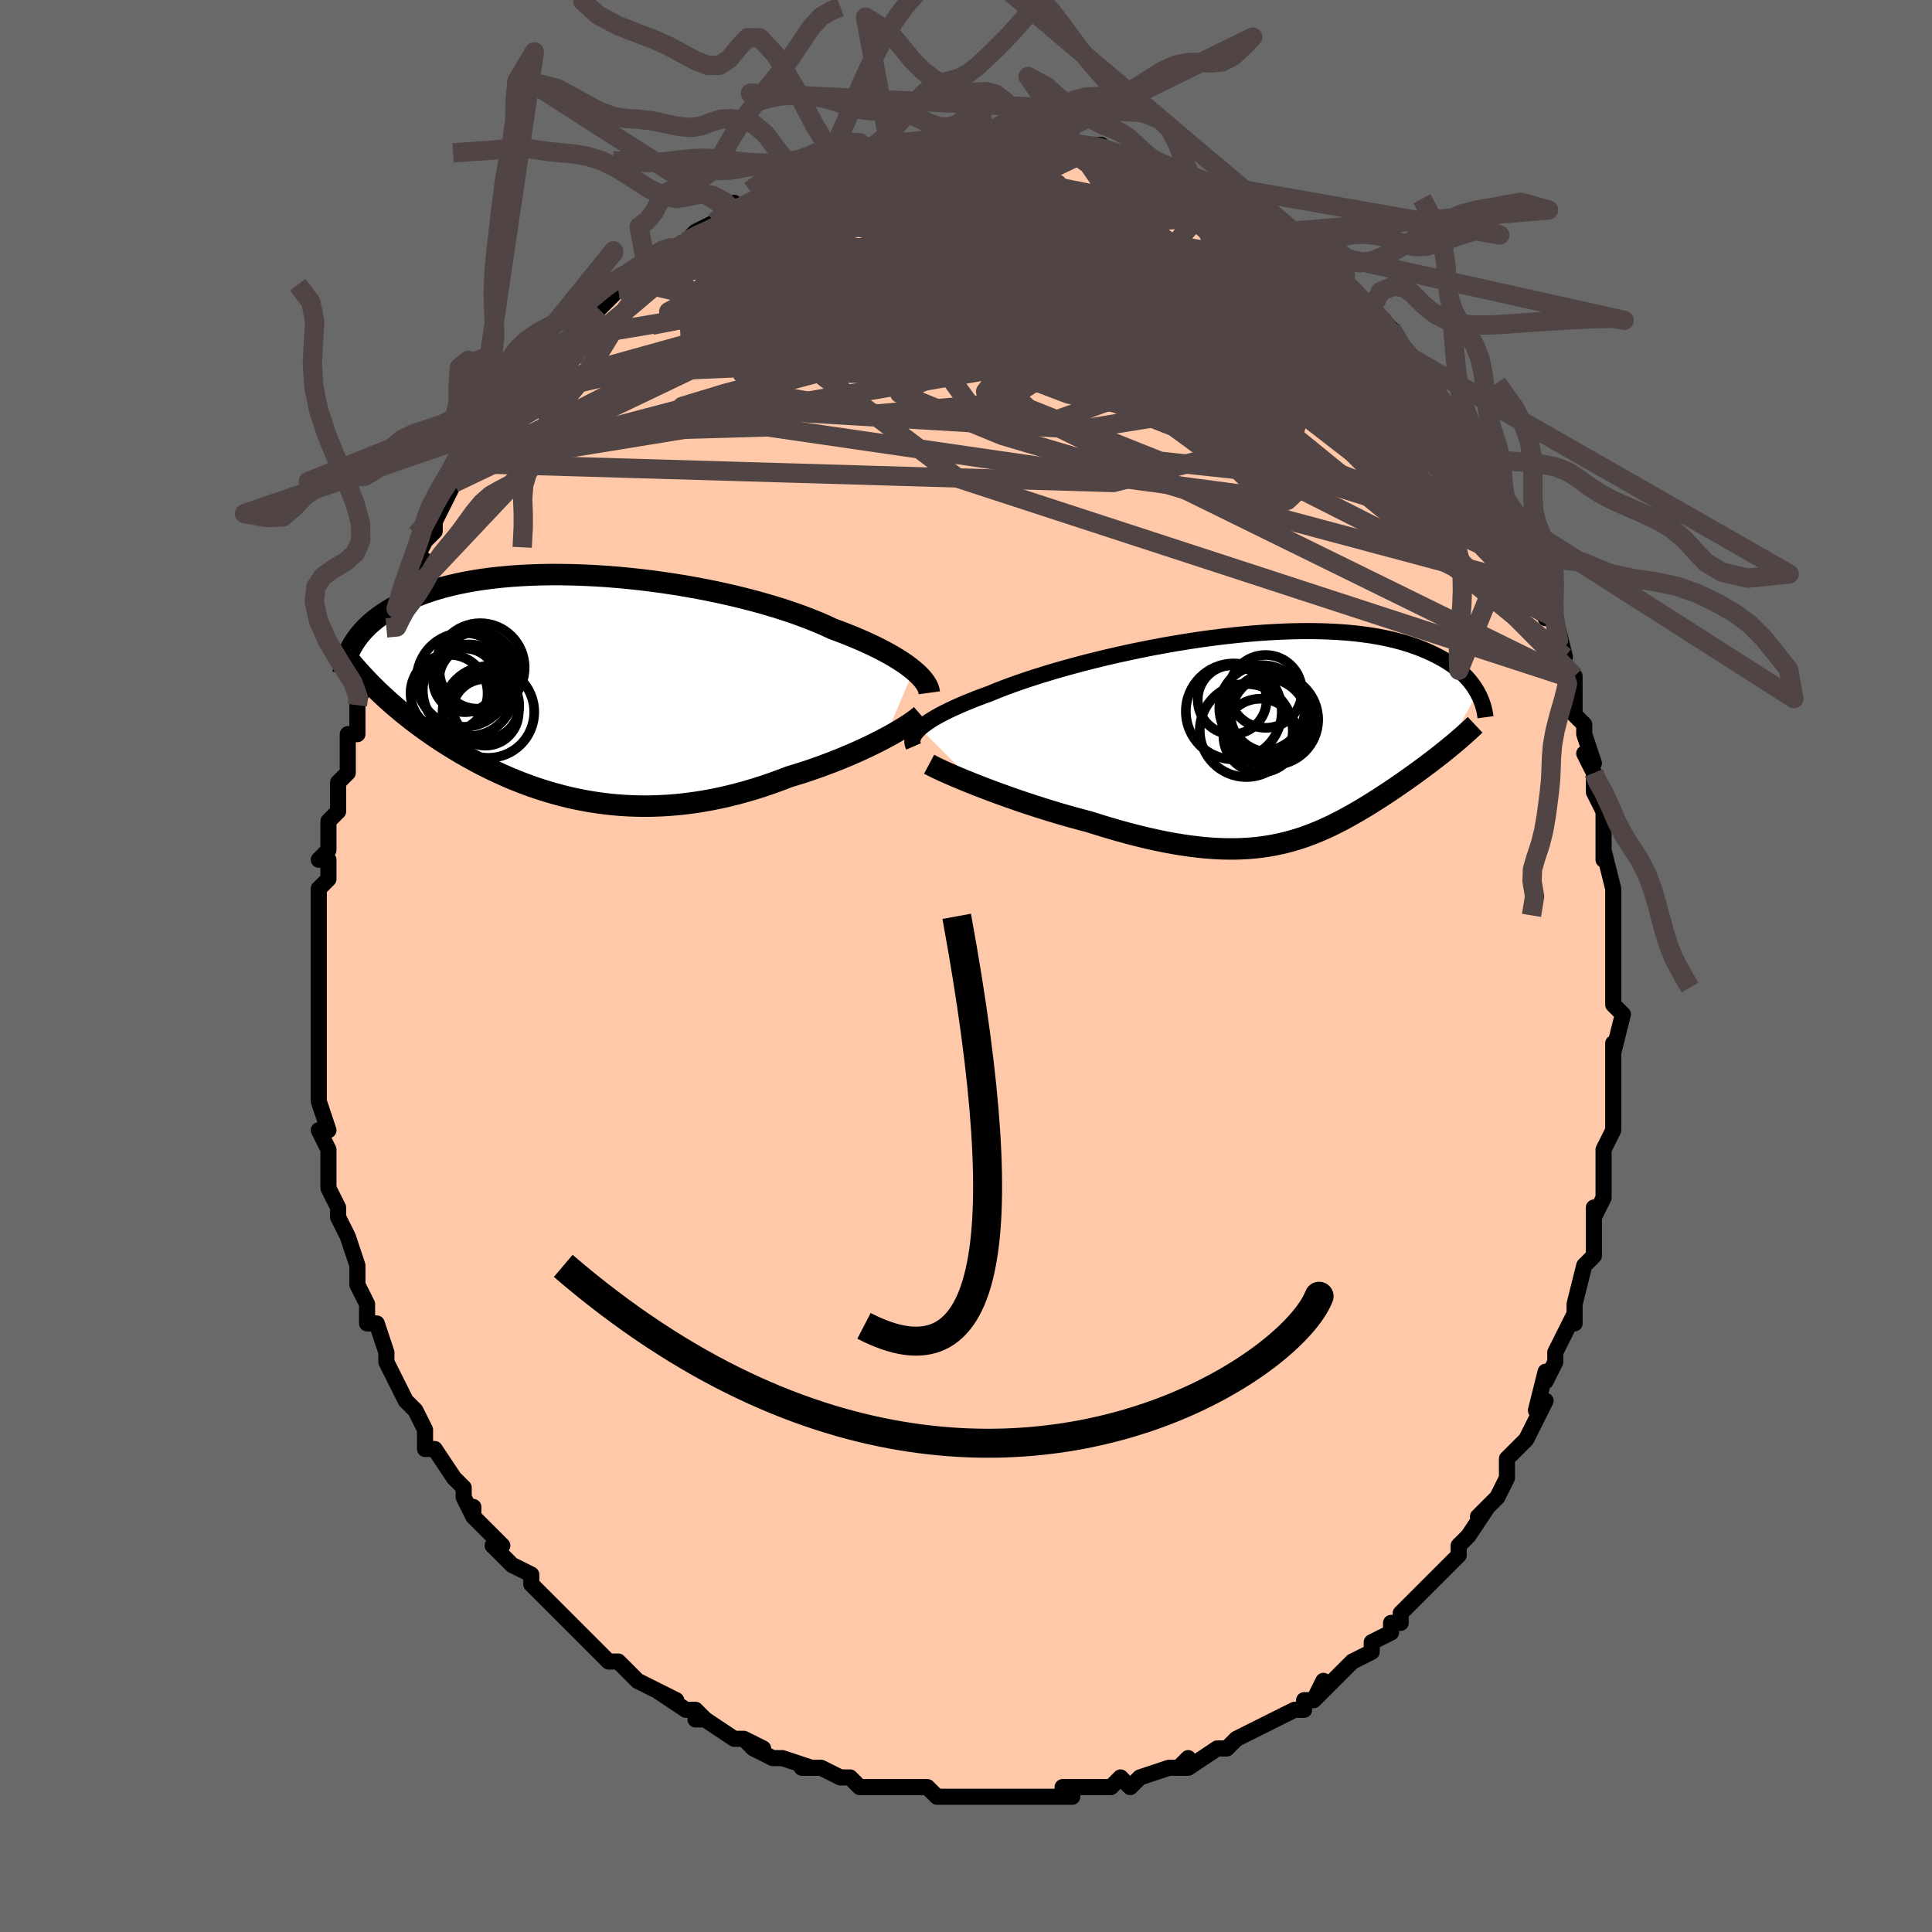 <svg viewBox="-100 -100 200 200" xmlns="http://www.w3.org/2000/svg" width="400" height="400" id="face-svg"><defs><clipPath id="leftEyeClipPath"><polyline points="34.786,-1.787,34.447,-2.06,34.076,-2.336,33.671,-2.617,33.234,-2.901,32.765,-3.188,32.264,-3.477,31.731,-3.767,31.167,-4.058,30.572,-4.35,29.948,-4.642,29.294,-4.932,28.612,-5.222,27.903,-5.51,27.166,-5.795,26.404,-6.078,25.672,-6.418,24.891,-6.756,24.063,-7.091,23.19,-7.423,22.274,-7.748,21.318,-8.068,20.324,-8.379,19.294,-8.682,18.232,-8.975,17.14,-9.258,16.022,-9.528,14.882,-9.786,13.721,-10.03,12.544,-10.26,11.355,-10.474,10.155,-10.673,8.949,-10.855,7.739,-11.021,6.529,-11.169,5.323,-11.299,4.122,-11.411,2.93,-11.505,1.751,-11.58,0.585,-11.636,-0.564,-11.674,-1.693,-11.693,-2.801,-11.694,-3.885,-11.676,-4.944,-11.64,-5.975,-11.587,-6.978,-11.516,-7.951,-11.428,-8.892,-11.324,-9.801,-11.204,-10.677,-11.069,-11.52,-10.919,-12.328,-10.756,-13.102,-10.579,-13.841,-10.391,-14.547,-10.191,-15.219,-9.981,-15.857,-9.762,-16.463,-9.534,-17.037,-9.298,-17.581,-9.056,-18.096,-8.809,-18.582,-8.558,-19.043,-8.303,-19.479,-8.046,-19.892,-7.788,-20.283,-7.528,-20.65,-7.264,-20.995,-6.997,-21.317,-6.728,-21.618,-6.458,-21.899,-6.185,-22.159,-5.912,-22.4,-5.639,-22.623,-5.365,-22.829,-5.092,-23.017,-4.82,-23.19,-4.549,-23.347,-4.28,-23.49,-4.012,-20.374,0.63,-20.011,0.969,-19.641,1.306,-19.263,1.642,-18.878,1.976,-18.486,2.309,-18.085,2.64,-17.677,2.969,-17.262,3.296,-16.838,3.622,-16.407,3.945,-15.968,4.266,-15.521,4.586,-15.066,4.902,-14.603,5.217,-14.131,5.529,-13.648,5.841,-13.156,6.151,-12.652,6.459,-12.138,6.766,-11.612,7.069,-11.076,7.371,-10.529,7.668,-9.97,7.963,-9.4,8.252,-8.818,8.538,-8.225,8.817,-7.619,9.091,-7.003,9.359,-6.374,9.619,-5.734,9.871,-5.081,10.115,-4.417,10.35,-3.741,10.574,-3.053,10.788,-2.353,10.991,-1.641,11.182,-0.918,11.36,-0.183,11.524,0.564,11.674,1.321,11.809,2.09,11.928,2.87,12.031,3.661,12.117,4.462,12.185,5.274,12.234,6.095,12.265,6.925,12.276,7.765,12.267,8.613,12.237,9.47,12.187,10.333,12.115,11.204,12.022,12.081,11.907,12.964,11.77,13.851,11.611,14.743,11.43,15.637,11.228,16.534,11.004,17.432,10.759,18.329,10.493,19.226,10.208,20.12,9.903,21.01,9.579,21.895,9.239,22.631,9.017,23.362,8.786,24.086,8.546,24.801,8.298,25.508,8.043,26.204,7.781,26.888,7.514,27.56,7.24,28.218,6.963,28.861,6.682,29.487,6.398,30.094,6.113,30.682,5.828,31.249,5.543,31.792,5.26"></polyline></clipPath><clipPath id="rightEyeClipPath"><polyline points="-35.745,-1.044,-35.496,-1.259,-35.212,-1.478,-34.893,-1.702,-34.54,-1.931,-34.151,-2.164,-33.729,-2.4,-33.272,-2.641,-32.782,-2.885,-32.258,-3.132,-31.702,-3.382,-31.114,-3.634,-30.495,-3.889,-29.846,-4.146,-29.166,-4.403,-28.458,-4.662,-27.802,-4.933,-27.093,-5.211,-26.332,-5.495,-25.522,-5.783,-24.664,-6.075,-23.76,-6.37,-22.814,-6.666,-21.827,-6.962,-20.803,-7.256,-19.745,-7.547,-18.656,-7.835,-17.539,-8.117,-16.399,-8.393,-15.237,-8.661,-14.058,-8.919,-12.865,-9.168,-11.661,-9.405,-10.451,-9.63,-9.236,-9.842,-8.022,-10.04,-6.81,-10.223,-5.604,-10.39,-4.407,-10.541,-3.221,-10.674,-2.05,-10.791,-0.897,-10.889,0.238,-10.969,1.35,-11.031,2.439,-11.075,3.502,-11.1,4.537,-11.106,5.543,-11.094,6.519,-11.064,7.463,-11.016,8.375,-10.95,9.253,-10.868,10.097,-10.769,10.908,-10.655,11.683,-10.525,12.424,-10.381,13.131,-10.223,13.804,-10.053,14.444,-9.872,15.052,-9.68,15.628,-9.479,16.175,-9.269,16.692,-9.052,17.182,-8.83,17.647,-8.603,18.088,-8.373,18.506,-8.138,18.899,-7.898,19.268,-7.652,19.614,-7.401,19.937,-7.147,20.239,-6.888,20.52,-6.627,20.78,-6.364,21.021,-6.098,21.243,-5.832,21.448,-5.564,21.635,-5.296,21.805,-5.028,21.96,-4.761,18.753,1.187,18.426,1.449,18.095,1.712,17.758,1.975,17.416,2.239,17.07,2.503,16.719,2.768,16.363,3.033,16.003,3.298,15.639,3.564,15.271,3.83,14.898,4.095,14.522,4.361,14.143,4.627,13.759,4.892,13.371,5.158,12.976,5.424,12.575,5.691,12.167,5.958,11.754,6.226,11.335,6.492,10.91,6.759,10.48,7.024,10.044,7.287,9.602,7.549,9.155,7.807,8.701,8.063,8.241,8.315,7.773,8.563,7.299,8.805,6.817,9.042,6.328,9.272,5.829,9.495,5.322,9.71,4.805,9.917,4.277,10.114,3.739,10.301,3.189,10.476,2.626,10.64,2.05,10.791,1.461,10.928,0.857,11.051,0.237,11.159,-0.399,11.251,-1.052,11.326,-1.722,11.384,-2.411,11.424,-3.119,11.445,-3.846,11.447,-4.593,11.428,-5.362,11.39,-6.151,11.331,-6.961,11.25,-7.793,11.148,-8.647,11.024,-9.523,10.878,-10.42,10.711,-11.339,10.522,-12.278,10.311,-13.237,10.078,-14.216,9.825,-15.213,9.551,-16.226,9.258,-17.255,8.947,-18.298,8.617,-19.096,8.409,-19.896,8.191,-20.698,7.965,-21.5,7.731,-22.3,7.49,-23.098,7.242,-23.891,6.989,-24.678,6.73,-25.457,6.468,-26.225,6.202,-26.982,5.934,-27.724,5.665,-28.449,5.396,-29.155,5.129,-29.84,4.863"></polyline></clipPath><filter id="fuzzy"><feTurbulence id="turbulence" baseFrequency="0.05" numOctaves="3" type="noise" result="noise"></feTurbulence><feDisplacementMap in="SourceGraphic" in2="noise" scale="2"></feDisplacementMap></filter><linearGradient id="rainbowGradient" x1="0%" y1="0%" x2="100%" y2="0%"><stop offset="0%" style="stop-color: rgb(233, 236, 239);  stop-opacity: 1"></stop><stop offset="50%" style="stop-color: rgb(80, 68, 68);  stop-opacity: 1"></stop><stop offset="100%" style="stop-color: rgb(185, 55, 55);  stop-opacity: 1"></stop></linearGradient></defs><title>That&#39;s an ugly face</title><desc>CREATED BY XUAN TANG, MORE INFO AT TXSTC55.GITHUB.IO</desc><rect x="-100" y="-100" width="100%" height="100%" opacity="1" fill="rgb(105, 105, 105)"></rect><polyline id="faceContour" points="67,1,67,2,67,3,67,4,68,5,67,9,67,9,67,8,67,10,67,12,67,16,67,16,67,17,66,19,66,21,66,22,66,20,66,24,65,26,65,25,65,27,65,29,65,29,65,30,64,31,63,35,63,37,63,36,62,38,61,40,61,41,60,43,60,42,59,46,60,45,59,47,59,47,58,49,57,50,56,51,56,53,55,55,54,56,53,57,54,56,52,59,52,59,51,60,51,61,50,62,49,63,48,64,47,65,47,65,45,67,45,68,44,68,44,69,42,70,42,71,42,71,40,72,39,73,38,74,36,76,37,74,36,76,35,76,35,77,34,77,32,78,30,79,30,79,28,80,28,80,27,81,26,81,23,83,23,82,22,83,23,83,21,83,21,83,18,84,17,85,16,84,15,85,13,85,13,85,10,85,11,85,11,86,8,86,9,86,8,86,5,86,4,86,5,86,3,86,0,86,0,86,-2,86,-2,86,-3,86,-4,85,-7,85,-6,85,-8,85,-9,85,-9,85,-11,85,-12,84,-13,84,-15,83,-17,83,-16,83,-16,83,-19,82,-20,82,-22,81,-23,80,-21,81,-23,80,-24,80,-27,78,-28,78,-27,78,-28,77,-29,77,-32,75,-30,76,-32,75,-34,74,-34,74,-36,72,-37,72,-38,71,-39,70,-39,70,-40,69,-40,69,-41,68,-43,66,-43,66,-45,64,-45,64,-45,63,-47,62,-47,62,-49,60,-48,60,-51,57,-51,56,-51,57,-52,55,-52,54,-53,53,-53,53,-55,50,-56,50,-56,48,-56,48,-57,46,-58,45,-58,45,-58,45,-60,41,-60,40,-60,40,-61,37,-62,37,-62,35,-62,35,-63,33,-63,32,-63,31,-63,31,-64,28,-64,28,-65,26,-65,26,-65,25,-66,23,-66,23,-66,21,-66,19,-67,17,-67,17,-66,17,-67,14,-67,11,-67,12,-67,12,-67,10,-67,6,-67,7,-67,6,-67,3,-67,1,-67,3,-67,-1,-67,0,-67,-3,-67,-2,-67,-6,-67,-7,-67,-8,-66,-9,-66,-11,-67,-11,-66,-12,-66,-15,-66,-15,-65,-16,-65,-17,-65,-19,-64,-20,-64,-21,-64,-24,-63,-24,-63,-26,-63,-27,-63,-27,-62,-30,-62,-29,-62,-31,-61,-33,-60,-35,-60,-35,-59,-37,-58,-38,-59,-37,-58,-39,-56,-42,-57,-42,-56,-44,-56,-44,-55,-45,-55,-46,-54,-48,-54,-48,-53,-50,-51,-52,-51,-52,-51,-52,-49,-55,-48,-56,-49,-55,-47,-58,-46,-59,-46,-59,-46,-59,-45,-61,-45,-61,-44,-62,-42,-64,-41,-65,-41,-65,-41,-65,-38,-68,-37,-69,-37,-69,-36,-70,-37,-69,-34,-72,-35,-71,-33,-72,-32,-73,-32,-73,-29,-75,-31,-74,-29,-75,-28,-76,-26,-77,-26,-77,-24,-79,-24,-78,-24,-78,-22,-79,-21,-80,-20,-81,-20,-80,-19,-82,-17,-82,-16,-82,-15,-83,-13,-83,-14,-83,-11,-84,-11,-84,-10,-84,-9,-85,-7,-85,-7,-85,-6,-85,-5,-85,-4,-85,-2,-86,-2,-86,-2,-86,1,-86,0,-86,2,-86,2,-86,4,-86,4,-86,7,-86,6,-86,9,-86,9,-86,9,-85,11,-85,13,-85,14,-85,13,-85,16,-84,15,-84,17,-84,18,-83,19,-83,20,-83,20,-83,23,-82,24,-81,23,-82,25,-81,25,-81,26,-80,29,-79,29,-79,29,-78,31,-77,32,-77,33,-76,33,-76,33,-76,36,-74,37,-73,37,-72,38,-72,39,-71,39,-71,41,-69,42,-68,41,-69,43,-67,43,-67,44,-66,45,-64,45,-64,46,-63,46,-63,47,-61,49,-59,48,-60,51,-56,50,-57,51,-55,51,-56,54,-52,53,-52,54,-51,54,-52,55,-49,56,-47,56,-47,57,-46,57,-46,57,-44,58,-43,59,-41,59,-40,60,-39,60,-38,60,-36,61,-36,62,-32,61,-34,62,-30,63,-30,63,-28,63,-26,64,-25,64,-24,65,-21,64,-22,65,-20,65,-19,65,-18,66,-16,66,-14,66,-12,66,-11,66,-12,67,-8,67,-6,67,-4,67,-4,67,-2,67,-2,67,1,67,2" fill="#ffc9a9" stroke="black" stroke-width="1.667" stroke-linejoin="round" filter="url(#fuzzy)"></polyline><g transform="translate(30.986 -23.565)"><polyline id="rightCountour" points="-35.745,-1.044,-35.496,-1.259,-35.212,-1.478,-34.893,-1.702,-34.54,-1.931,-34.151,-2.164,-33.729,-2.4,-33.272,-2.641,-32.782,-2.885,-32.258,-3.132,-31.702,-3.382,-31.114,-3.634,-30.495,-3.889,-29.846,-4.146,-29.166,-4.403,-28.458,-4.662,-27.802,-4.933,-27.093,-5.211,-26.332,-5.495,-25.522,-5.783,-24.664,-6.075,-23.76,-6.37,-22.814,-6.666,-21.827,-6.962,-20.803,-7.256,-19.745,-7.547,-18.656,-7.835,-17.539,-8.117,-16.399,-8.393,-15.237,-8.661,-14.058,-8.919,-12.865,-9.168,-11.661,-9.405,-10.451,-9.63,-9.236,-9.842,-8.022,-10.04,-6.81,-10.223,-5.604,-10.39,-4.407,-10.541,-3.221,-10.674,-2.05,-10.791,-0.897,-10.889,0.238,-10.969,1.35,-11.031,2.439,-11.075,3.502,-11.1,4.537,-11.106,5.543,-11.094,6.519,-11.064,7.463,-11.016,8.375,-10.95,9.253,-10.868,10.097,-10.769,10.908,-10.655,11.683,-10.525,12.424,-10.381,13.131,-10.223,13.804,-10.053,14.444,-9.872,15.052,-9.68,15.628,-9.479,16.175,-9.269,16.692,-9.052,17.182,-8.83,17.647,-8.603,18.088,-8.373,18.506,-8.138,18.899,-7.898,19.268,-7.652,19.614,-7.401,19.937,-7.147,20.239,-6.888,20.52,-6.627,20.78,-6.364,21.021,-6.098,21.243,-5.832,21.448,-5.564,21.635,-5.296,21.805,-5.028,21.96,-4.761,18.753,1.187,18.426,1.449,18.095,1.712,17.758,1.975,17.416,2.239,17.07,2.503,16.719,2.768,16.363,3.033,16.003,3.298,15.639,3.564,15.271,3.83,14.898,4.095,14.522,4.361,14.143,4.627,13.759,4.892,13.371,5.158,12.976,5.424,12.575,5.691,12.167,5.958,11.754,6.226,11.335,6.492,10.91,6.759,10.48,7.024,10.044,7.287,9.602,7.549,9.155,7.807,8.701,8.063,8.241,8.315,7.773,8.563,7.299,8.805,6.817,9.042,6.328,9.272,5.829,9.495,5.322,9.71,4.805,9.917,4.277,10.114,3.739,10.301,3.189,10.476,2.626,10.64,2.05,10.791,1.461,10.928,0.857,11.051,0.237,11.159,-0.399,11.251,-1.052,11.326,-1.722,11.384,-2.411,11.424,-3.119,11.445,-3.846,11.447,-4.593,11.428,-5.362,11.39,-6.151,11.331,-6.961,11.25,-7.793,11.148,-8.647,11.024,-9.523,10.878,-10.42,10.711,-11.339,10.522,-12.278,10.311,-13.237,10.078,-14.216,9.825,-15.213,9.551,-16.226,9.258,-17.255,8.947,-18.298,8.617,-19.096,8.409,-19.896,8.191,-20.698,7.965,-21.5,7.731,-22.3,7.49,-23.098,7.242,-23.891,6.989,-24.678,6.73,-25.457,6.468,-26.225,6.202,-26.982,5.934,-27.724,5.665,-28.449,5.396,-29.155,5.129,-29.84,4.863" fill="white" stroke="white" stroke-width="0" stroke-linejoin="round" filter="url(#fuzzy)"></polyline></g><g transform="translate(-40.213 -28.825)"><polyline id="leftCountour" points="34.786,-1.787,34.447,-2.06,34.076,-2.336,33.671,-2.617,33.234,-2.901,32.765,-3.188,32.264,-3.477,31.731,-3.767,31.167,-4.058,30.572,-4.35,29.948,-4.642,29.294,-4.932,28.612,-5.222,27.903,-5.51,27.166,-5.795,26.404,-6.078,25.672,-6.418,24.891,-6.756,24.063,-7.091,23.19,-7.423,22.274,-7.748,21.318,-8.068,20.324,-8.379,19.294,-8.682,18.232,-8.975,17.14,-9.258,16.022,-9.528,14.882,-9.786,13.721,-10.03,12.544,-10.26,11.355,-10.474,10.155,-10.673,8.949,-10.855,7.739,-11.021,6.529,-11.169,5.323,-11.299,4.122,-11.411,2.93,-11.505,1.751,-11.58,0.585,-11.636,-0.564,-11.674,-1.693,-11.693,-2.801,-11.694,-3.885,-11.676,-4.944,-11.64,-5.975,-11.587,-6.978,-11.516,-7.951,-11.428,-8.892,-11.324,-9.801,-11.204,-10.677,-11.069,-11.52,-10.919,-12.328,-10.756,-13.102,-10.579,-13.841,-10.391,-14.547,-10.191,-15.219,-9.981,-15.857,-9.762,-16.463,-9.534,-17.037,-9.298,-17.581,-9.056,-18.096,-8.809,-18.582,-8.558,-19.043,-8.303,-19.479,-8.046,-19.892,-7.788,-20.283,-7.528,-20.65,-7.264,-20.995,-6.997,-21.317,-6.728,-21.618,-6.458,-21.899,-6.185,-22.159,-5.912,-22.4,-5.639,-22.623,-5.365,-22.829,-5.092,-23.017,-4.82,-23.19,-4.549,-23.347,-4.28,-23.49,-4.012,-20.374,0.63,-20.011,0.969,-19.641,1.306,-19.263,1.642,-18.878,1.976,-18.486,2.309,-18.085,2.64,-17.677,2.969,-17.262,3.296,-16.838,3.622,-16.407,3.945,-15.968,4.266,-15.521,4.586,-15.066,4.902,-14.603,5.217,-14.131,5.529,-13.648,5.841,-13.156,6.151,-12.652,6.459,-12.138,6.766,-11.612,7.069,-11.076,7.371,-10.529,7.668,-9.97,7.963,-9.4,8.252,-8.818,8.538,-8.225,8.817,-7.619,9.091,-7.003,9.359,-6.374,9.619,-5.734,9.871,-5.081,10.115,-4.417,10.35,-3.741,10.574,-3.053,10.788,-2.353,10.991,-1.641,11.182,-0.918,11.36,-0.183,11.524,0.564,11.674,1.321,11.809,2.09,11.928,2.87,12.031,3.661,12.117,4.462,12.185,5.274,12.234,6.095,12.265,6.925,12.276,7.765,12.267,8.613,12.237,9.47,12.187,10.333,12.115,11.204,12.022,12.081,11.907,12.964,11.77,13.851,11.611,14.743,11.43,15.637,11.228,16.534,11.004,17.432,10.759,18.329,10.493,19.226,10.208,20.12,9.903,21.01,9.579,21.895,9.239,22.631,9.017,23.362,8.786,24.086,8.546,24.801,8.298,25.508,8.043,26.204,7.781,26.888,7.514,27.56,7.24,28.218,6.963,28.861,6.682,29.487,6.398,30.094,6.113,30.682,5.828,31.249,5.543,31.792,5.26" fill="white" stroke="white" stroke-width="0" stroke-linejoin="round" filter="url(#fuzzy)"></polyline></g><g transform="translate(30.986 -23.565)"><polyline id="rightUpper" points="-36.411,0.834,-36.483,0.668,-36.527,0.497,-36.542,0.322,-36.526,0.141,-36.479,-0.044,-36.399,-0.234,-36.287,-0.429,-36.14,-0.629,-35.96,-0.834,-35.745,-1.044,-35.496,-1.259,-35.212,-1.478,-34.893,-1.702,-34.54,-1.931,-34.151,-2.164,-33.729,-2.4,-33.272,-2.641,-32.782,-2.885,-32.258,-3.132,-31.702,-3.382,-31.114,-3.634,-30.495,-3.889,-29.846,-4.146,-29.166,-4.403,-28.458,-4.662,-27.802,-4.933,-27.093,-5.211,-26.332,-5.495,-25.522,-5.783,-24.664,-6.075,-23.76,-6.37,-22.814,-6.666,-21.827,-6.962,-20.803,-7.256,-19.745,-7.547,-18.656,-7.835,-17.539,-8.117,-16.399,-8.393,-15.237,-8.661,-14.058,-8.919,-12.865,-9.168,-11.661,-9.405,-10.451,-9.63,-9.236,-9.842,-8.022,-10.04,-6.81,-10.223,-5.604,-10.39,-4.407,-10.541,-3.221,-10.674,-2.05,-10.791,-0.897,-10.889,0.238,-10.969,1.35,-11.031,2.439,-11.075,3.502,-11.1,4.537,-11.106,5.543,-11.094,6.519,-11.064,7.463,-11.016,8.375,-10.95,9.253,-10.868,10.097,-10.769,10.908,-10.655,11.683,-10.525,12.424,-10.381,13.131,-10.223,13.804,-10.053,14.444,-9.872,15.052,-9.68,15.628,-9.479,16.175,-9.269,16.692,-9.052,17.182,-8.83,17.647,-8.603,18.088,-8.373,18.506,-8.138,18.899,-7.898,19.268,-7.652,19.614,-7.401,19.937,-7.147,20.239,-6.888,20.52,-6.627,20.78,-6.364,21.021,-6.098,21.243,-5.832,21.448,-5.564,21.635,-5.296,21.805,-5.028,21.96,-4.761,22.1,-4.494,22.226,-4.229,22.338,-3.966,22.437,-3.704,22.524,-3.445,22.599,-3.188,22.663,-2.933,22.716,-2.682,22.759,-2.433,22.792,-2.187" fill="none" stroke="black" stroke-width="1.667" stroke-linejoin="round" filter="url(#fuzzy)"></polyline><polyline id="rightLower" points="-34.805,2.676,-34.514,2.831,-34.167,3.005,-33.769,3.196,-33.323,3.403,-32.832,3.623,-32.301,3.854,-31.733,4.096,-31.131,4.345,-30.499,4.602,-29.84,4.863,-29.155,5.129,-28.449,5.396,-27.724,5.665,-26.982,5.934,-26.225,6.202,-25.457,6.468,-24.678,6.73,-23.891,6.989,-23.098,7.242,-22.3,7.49,-21.5,7.731,-20.698,7.965,-19.896,8.191,-19.096,8.409,-18.298,8.617,-17.255,8.947,-16.226,9.258,-15.213,9.551,-14.216,9.825,-13.237,10.078,-12.278,10.311,-11.339,10.522,-10.42,10.711,-9.523,10.878,-8.647,11.024,-7.793,11.148,-6.961,11.25,-6.151,11.331,-5.362,11.39,-4.593,11.428,-3.846,11.447,-3.119,11.445,-2.411,11.424,-1.722,11.384,-1.052,11.326,-0.399,11.251,0.237,11.159,0.857,11.051,1.461,10.928,2.05,10.791,2.626,10.64,3.189,10.476,3.739,10.301,4.277,10.114,4.805,9.917,5.322,9.71,5.829,9.495,6.328,9.272,6.817,9.042,7.299,8.805,7.773,8.563,8.241,8.315,8.701,8.063,9.155,7.807,9.602,7.549,10.044,7.287,10.48,7.024,10.91,6.759,11.335,6.492,11.754,6.226,12.167,5.958,12.575,5.691,12.976,5.424,13.371,5.158,13.759,4.892,14.143,4.627,14.522,4.361,14.898,4.095,15.271,3.83,15.639,3.564,16.003,3.298,16.363,3.033,16.719,2.768,17.07,2.503,17.416,2.239,17.758,1.975,18.095,1.712,18.426,1.449,18.753,1.187,19.074,0.925,19.39,0.664,19.7,0.403,20.005,0.143,20.305,-0.116,20.598,-0.375,20.886,-0.633,21.169,-0.89,21.446,-1.147,21.718,-1.403" fill="none" stroke="black" stroke-width="2.222" stroke-linejoin="round" filter="url(#fuzzy)"></polyline><!--[--><circle r="4.449" cx="-0.022" cy="-1.809" stroke="black" fill="none" stroke-width="1" filter="url(#fuzzy)" clip-path="url(#rightEyeClipPath)"></circle><circle r="4.061" cx="0.415" cy="-2.647" stroke="black" fill="none" stroke-width="1" filter="url(#fuzzy)" clip-path="url(#rightEyeClipPath)"></circle><circle r="3.815" cx="-0.529" cy="-0.286" stroke="black" fill="none" stroke-width="1" filter="url(#fuzzy)" clip-path="url(#rightEyeClipPath)"></circle><circle r="3.77" cx="0.025" cy="-4.861" stroke="black" fill="none" stroke-width="1" filter="url(#fuzzy)" clip-path="url(#rightEyeClipPath)"></circle><circle r="4.692" cx="0.778" cy="-1.939" stroke="black" fill="none" stroke-width="1" filter="url(#fuzzy)" clip-path="url(#rightEyeClipPath)"></circle><circle r="4.815" cx="-1.97" cy="-0.813" stroke="black" fill="none" stroke-width="1" filter="url(#fuzzy)" clip-path="url(#rightEyeClipPath)"></circle><circle r="4.441" cx="-0.325" cy="-3.138" stroke="black" fill="none" stroke-width="1" filter="url(#fuzzy)" clip-path="url(#rightEyeClipPath)"></circle><circle r="4.965" cx="-3.262" cy="-2.788" stroke="black" fill="none" stroke-width="1" filter="url(#fuzzy)" clip-path="url(#rightEyeClipPath)"></circle><circle r="4.295" cx="0.719" cy="-2.285" stroke="black" fill="none" stroke-width="1" filter="url(#fuzzy)" clip-path="url(#rightEyeClipPath)"></circle><circle r="3.567" cx="-3.429" cy="-3.994" stroke="black" fill="none" stroke-width="1" filter="url(#fuzzy)" clip-path="url(#rightEyeClipPath)"></circle><!--]--></g><g transform="translate(-40.213 -28.825)"><polyline id="leftUpper" points="36.413,0.545,36.387,0.353,36.332,0.151,36.249,-0.062,36.135,-0.285,35.99,-0.517,35.814,-0.757,35.606,-1.004,35.365,-1.259,35.092,-1.52,34.786,-1.787,34.447,-2.06,34.076,-2.336,33.671,-2.617,33.234,-2.901,32.765,-3.188,32.264,-3.477,31.731,-3.767,31.167,-4.058,30.572,-4.35,29.948,-4.642,29.294,-4.932,28.612,-5.222,27.903,-5.51,27.166,-5.795,26.404,-6.078,25.672,-6.418,24.891,-6.756,24.063,-7.091,23.19,-7.423,22.274,-7.748,21.318,-8.068,20.324,-8.379,19.294,-8.682,18.232,-8.975,17.14,-9.258,16.022,-9.528,14.882,-9.786,13.721,-10.03,12.544,-10.26,11.355,-10.474,10.155,-10.673,8.949,-10.855,7.739,-11.021,6.529,-11.169,5.323,-11.299,4.122,-11.411,2.93,-11.505,1.751,-11.58,0.585,-11.636,-0.564,-11.674,-1.693,-11.693,-2.801,-11.694,-3.885,-11.676,-4.944,-11.64,-5.975,-11.587,-6.978,-11.516,-7.951,-11.428,-8.892,-11.324,-9.801,-11.204,-10.677,-11.069,-11.52,-10.919,-12.328,-10.756,-13.102,-10.579,-13.841,-10.391,-14.547,-10.191,-15.219,-9.981,-15.857,-9.762,-16.463,-9.534,-17.037,-9.298,-17.581,-9.056,-18.096,-8.809,-18.582,-8.558,-19.043,-8.303,-19.479,-8.046,-19.892,-7.788,-20.283,-7.528,-20.65,-7.264,-20.995,-6.997,-21.317,-6.728,-21.618,-6.458,-21.899,-6.185,-22.159,-5.912,-22.4,-5.639,-22.623,-5.365,-22.829,-5.092,-23.017,-4.82,-23.19,-4.549,-23.347,-4.28,-23.49,-4.012,-23.618,-3.747,-23.734,-3.484,-23.837,-3.224,-23.929,-2.967,-24.009,-2.713,-24.079,-2.462,-24.138,-2.215,-24.188,-1.972,-24.229,-1.731,-24.261,-1.495" fill="none" stroke="black" stroke-width="2.222" stroke-linejoin="round" filter="url(#fuzzy)"></polyline><polyline id="leftLower" points="35.549,2.853,35.342,3.034,35.091,3.234,34.799,3.45,34.468,3.68,34.101,3.922,33.7,4.174,33.267,4.436,32.803,4.705,32.311,4.981,31.792,5.26,31.249,5.543,30.682,5.828,30.094,6.113,29.487,6.398,28.861,6.682,28.218,6.963,27.56,7.24,26.888,7.514,26.204,7.781,25.508,8.043,24.801,8.298,24.086,8.546,23.362,8.786,22.631,9.017,21.895,9.239,21.01,9.579,20.12,9.903,19.226,10.208,18.329,10.493,17.432,10.759,16.534,11.004,15.637,11.228,14.743,11.43,13.851,11.611,12.964,11.77,12.081,11.907,11.204,12.022,10.333,12.115,9.47,12.187,8.613,12.237,7.765,12.267,6.925,12.276,6.095,12.265,5.274,12.234,4.462,12.185,3.661,12.117,2.87,12.031,2.09,11.928,1.321,11.809,0.564,11.674,-0.183,11.524,-0.918,11.36,-1.641,11.182,-2.353,10.991,-3.053,10.788,-3.741,10.574,-4.417,10.35,-5.081,10.115,-5.734,9.871,-6.374,9.619,-7.003,9.359,-7.619,9.091,-8.225,8.817,-8.818,8.538,-9.4,8.252,-9.97,7.963,-10.529,7.668,-11.076,7.371,-11.612,7.069,-12.138,6.766,-12.652,6.459,-13.156,6.151,-13.648,5.841,-14.131,5.529,-14.603,5.217,-15.066,4.902,-15.521,4.586,-15.968,4.266,-16.407,3.945,-16.838,3.622,-17.262,3.296,-17.677,2.969,-18.085,2.64,-18.486,2.309,-18.878,1.976,-19.263,1.642,-19.641,1.306,-20.011,0.969,-20.374,0.63,-20.73,0.29,-21.078,-0.052,-21.42,-0.394,-21.754,-0.738,-22.081,-1.084,-22.402,-1.43,-22.715,-1.778,-23.023,-2.126,-23.324,-2.476,-23.618,-2.826" fill="none" stroke="black" stroke-width="2.222" stroke-linejoin="round" filter="url(#fuzzy)"></polyline><!--[--><circle r="3.466" cx="-9.502" cy="1.854" stroke="black" fill="none" stroke-width="1" filter="url(#fuzzy)" clip-path="url(#leftEyeClipPath)"></circle><circle r="3.293" cx="-11.658" cy="-0.746" stroke="black" fill="none" stroke-width="1" filter="url(#fuzzy)" clip-path="url(#leftEyeClipPath)"></circle><circle r="3.985" cx="-10.315" cy="-1.788" stroke="black" fill="none" stroke-width="1" filter="url(#fuzzy)" clip-path="url(#leftEyeClipPath)"></circle><circle r="4.866" cx="-11.794" cy="-0.797" stroke="black" fill="none" stroke-width="1" filter="url(#fuzzy)" clip-path="url(#leftEyeClipPath)"></circle><circle r="3.353" cx="-10.969" cy="-0.885" stroke="black" fill="none" stroke-width="1" filter="url(#fuzzy)" clip-path="url(#leftEyeClipPath)"></circle><circle r="4.747" cx="-11.271" cy="0.286" stroke="black" fill="none" stroke-width="1" filter="url(#fuzzy)" clip-path="url(#leftEyeClipPath)"></circle><circle r="4.745" cx="-9.228" cy="2.531" stroke="black" fill="none" stroke-width="1" filter="url(#fuzzy)" clip-path="url(#leftEyeClipPath)"></circle><circle r="4.596" cx="-10.073" cy="-2.068" stroke="black" fill="none" stroke-width="1" filter="url(#fuzzy)" clip-path="url(#leftEyeClipPath)"></circle><circle r="3.991" cx="-13.298" cy="0.589" stroke="black" fill="none" stroke-width="1" filter="url(#fuzzy)" clip-path="url(#leftEyeClipPath)"></circle><circle r="3.452" cx="-9.546" cy="2.563" stroke="black" fill="none" stroke-width="1" filter="url(#fuzzy)" clip-path="url(#leftEyeClipPath)"></circle><!--]--></g><g id="hairs"><!--[--><polyline points="9,-86,9.22,-85.731,10.071,-85.332,11.338,-85.004,12.696,-84.728,13.975,-84.451,15.147,-84.146,16.238,-83.822,17.269,-83.501,18.241,-83.205,19.133,-82.949,19.907,-82.743,20.514,-82.593,20.902,-82.5,21.024,-82.468,20.84,-82.504,20.319,-82.627,19.444,-82.859,18.237,-83.207,16.857,-83.616" fill="none" stroke="rgb(80, 68, 68)" stroke-width="2" stroke-linejoin="round" filter="url(#fuzzy)"></polyline><polyline points="57,-46,56.985,-45.508,57.024,-44.66,57.009,-43.898,56.784,-43.392,56.259,-43.205,55.399,-43.34,54.199,-43.787,52.653,-44.544,50.745,-45.629,48.459,-47.072,45.78,-48.903,42.696,-51.139,39.183,-53.792,35.206,-56.876,30.73,-60.416,25.731,-64.446,20.206,-68.999,14.153,-74.101,7.525,-79.779" fill="none" stroke="rgb(80, 68, 68)" stroke-width="2" stroke-linejoin="round" filter="url(#fuzzy)"></polyline><polyline points="23,-82,23.393,-81.545,23.442,-81.338,23.429,-80.99,23.308,-80.468,22.972,-79.819,22.309,-79.095,21.236,-78.334,19.709,-77.554,17.702,-76.766,15.195,-75.971,12.175,-75.159,8.642,-74.309,4.612,-73.403,0.088,-72.437,-4.963,-71.432,-10.623,-70.398,-17.022,-69.285,-24.305,-67.955,-32.505,-66.336" fill="none" stroke="rgb(80, 68, 68)" stroke-width="2" stroke-linejoin="round" filter="url(#fuzzy)"></polyline><polyline points="-4,-85,-2.68,-85.622,-1.816,-85.857,-0.923,-85.938,0.034,-85.96,1.006,-85.964,1.968,-85.967,2.912,-85.971,3.817,-85.975,4.648,-85.972,5.36,-85.956,5.913,-85.918,6.281,-85.856,6.452,-85.774,6.423,-85.684,6.183,-85.598,5.706,-85.524,4.953,-85.452,3.883,-85.36,2.462,-85.228,0.663,-85.066,-1.527,-84.93,-4.08,-84.897" fill="none" stroke="rgb(80, 68, 68)" stroke-width="2" stroke-linejoin="round" filter="url(#fuzzy)"></polyline><polyline points="29,-79,29.071,-78.685,29.416,-78.099,29.819,-77.52,30.039,-77.003,29.99,-76.514,29.684,-75.999,29.143,-75.43,28.348,-74.816,27.251,-74.188,25.803,-73.578,23.974,-73.002,21.757,-72.462,19.153,-71.953,16.155,-71.474,12.749,-71.028,8.913,-70.612,4.63,-70.219,-0.104,-69.839,-5.286,-69.469,-10.906,-69.125,-16.939,-68.845,-23.336,-68.697,-30.047,-68.735" fill="none" stroke="rgb(80, 68, 68)" stroke-width="2" stroke-linejoin="round" filter="url(#fuzzy)"></polyline><polyline points="46,-63,47.086,-61.277,48.033,-59.986,48.798,-58.914,49.421,-57.99,49.928,-57.211,50.343,-56.567,50.664,-56.051,50.863,-55.682,50.9,-55.495,50.751,-55.511,50.406,-55.74,49.86,-56.192,49.097,-56.898,48.09,-57.906,46.806,-59.253,45.23,-60.943,43.38,-62.941,41.298,-65.209,38.986,-67.751,36.338,-70.641,33.115,-73.996" fill="none" stroke="rgb(80, 68, 68)" stroke-width="2" stroke-linejoin="round" filter="url(#fuzzy)"></polyline><polyline points="-14,-83,-11.951,-83.62,-10.569,-83.916,-9.194,-84.13,-7.698,-84.285,-6.107,-84.365,-4.456,-84.383,-2.758,-84.371,-1.025,-84.363,0.72,-84.373,2.447,-84.395,4.133,-84.412,5.765,-84.406,7.338,-84.369,8.839,-84.308,10.244,-84.237,11.523,-84.172,12.649,-84.121,13.604,-84.08,14.365,-84.05,14.894,-84.046,15.165,-84.082,15.304,-84.108" fill="none" stroke="rgb(80, 68, 68)" stroke-width="2" stroke-linejoin="round" filter="url(#fuzzy)"></polyline><polyline points="-11,-84,-10.563,-84.051,-9.51,-84.232,-8.132,-84.425,-6.613,-84.544,-5.028,-84.592,-3.387,-84.609,-1.695,-84.631,0.031,-84.67,1.756,-84.715,3.445,-84.744,5.066,-84.745,6.594,-84.718,8.009,-84.67,9.299,-84.613,10.451,-84.559,11.45,-84.524,12.268,-84.523,12.879,-84.568,13.257,-84.677,13.436,-84.868" fill="none" stroke="rgb(80, 68, 68)" stroke-width="2" stroke-linejoin="round" filter="url(#fuzzy)"></polyline><polyline points="41,-69,42.338,-67.642,43.202,-66.664,43.927,-65.724,44.551,-64.852,45.071,-64.115,45.487,-63.531,45.797,-63.1,45.978,-62.84,45.979,-62.801,45.74,-63.049,45.197,-63.65,44.277,-64.699,42.883,-66.325,40.982,-68.583" fill="none" stroke="rgb(80, 68, 68)" stroke-width="2" stroke-linejoin="round" filter="url(#fuzzy)"></polyline><polyline points="31,-77,31.829,-76.765,32.359,-76.405,32.767,-75.995,33.16,-75.493,33.475,-74.939,33.604,-74.423,33.474,-74.007,33.062,-73.714,32.37,-73.531,31.392,-73.446,30.111,-73.456,28.503,-73.571,26.55,-73.802,24.241,-74.151,21.57,-74.609,18.52,-75.169,15.067,-75.833,11.193,-76.616,6.885,-77.533,2.144,-78.583,-3.014,-79.769,-8.579,-81.171" fill="none" stroke="rgb(80, 68, 68)" stroke-width="2" stroke-linejoin="round" filter="url(#fuzzy)"></polyline><polyline points="-26,-77,-25.454,-77.446,-24.551,-78.006,-23.622,-78.443,-22.646,-78.895,-21.638,-79.429,-20.691,-79.995,-19.903,-80.506,-19.32,-80.896,-18.944,-81.13,-18.782,-81.184,-18.9,-81.025,-19.433,-80.606,-20.533,-79.882,-22.223,-78.907" fill="none" stroke="rgb(80, 68, 68)" stroke-width="2" stroke-linejoin="round" filter="url(#fuzzy)"></polyline><polyline points="-26,-77,-25.553,-77.394,-24.948,-77.785,-24.499,-77.941,-24.169,-77.995,-23.969,-77.994,-23.988,-77.87,-24.309,-77.528,-24.966,-76.908,-25.965,-75.98,-27.337,-74.715,-29.159,-73.07,-31.514,-71.007,-34.43,-68.528,-37.864,-65.648,-41.75,-62.387" fill="none" stroke="rgb(80, 68, 68)" stroke-width="2" stroke-linejoin="round" filter="url(#fuzzy)"></polyline><polyline points="39,-71,39.466,-70.479,40.061,-69.715,40.329,-69.141,40.275,-68.728,39.956,-68.389,39.383,-68.088,38.532,-67.841,37.37,-67.676,35.875,-67.615,34.04,-67.66,31.862,-67.803,29.324,-68.045,26.397,-68.4,23.033,-68.899,19.182,-69.57,14.808,-70.432,9.903,-71.48,4.499,-72.697,-1.358,-74.075,-7.657,-75.634,-14.49,-77.348" fill="none" stroke="rgb(80, 68, 68)" stroke-width="2" stroke-linejoin="round" filter="url(#fuzzy)"></polyline><polyline points="55,-49,55.549,-47.767,55.593,-47.234,55.257,-46.93,54.576,-46.688,53.573,-46.49,52.239,-46.397,50.531,-46.486,48.398,-46.813,45.801,-47.401,42.717,-48.253,39.135,-49.365,35.051,-50.739,30.465,-52.383,25.374,-54.308,19.766,-56.521,13.618,-59.029,6.905,-61.866,-0.364,-65.113,-8.143,-68.875,-16.499,-73.09" fill="none" stroke="rgb(80, 68, 68)" stroke-width="2" stroke-linejoin="round" filter="url(#fuzzy)"></polyline><polyline points="59,-41,59.169,-40.175,59.308,-39.545,59.249,-39.127,58.993,-38.991,58.511,-39.23,57.747,-39.932,56.66,-41.159,55.234,-42.945,53.443,-45.337,51.234,-48.414,48.527,-52.288,45.247,-57.056,41.402,-62.71,37.209,-69.073" fill="none" stroke="rgb(80, 68, 68)" stroke-width="2" stroke-linejoin="round" filter="url(#fuzzy)"></polyline><polyline points="54,-52,53.385,-51.937,52.84,-51.944,51.974,-51.967,50.61,-52.092,48.628,-52.536,45.946,-53.455,42.516,-54.874,38.313,-56.737,33.328,-58.986,27.55,-61.621,20.945,-64.702,13.451,-68.309,5.027,-72.51,-4.331,-77.376" fill="none" stroke="rgb(80, 68, 68)" stroke-width="2" stroke-linejoin="round" filter="url(#fuzzy)"></polyline><polyline points="-16,-82,-14.909,-82.637,-13.93,-82.976,-13.05,-83.259,-12.224,-83.521,-11.464,-83.744,-10.797,-83.907,-10.249,-83.991,-9.844,-83.985,-9.604,-83.885,-9.549,-83.697,-9.697,-83.423,-10.069,-83.063,-10.684,-82.607,-11.558,-82.042,-12.701,-81.353,-14.122,-80.529,-15.841,-79.564,-17.877,-78.459,-20.246,-77.216,-22.953,-75.837,-25.992,-74.313,-29.349,-72.648,-32.977,-70.911" fill="none" stroke="rgb(80, 68, 68)" stroke-width="2" stroke-linejoin="round" filter="url(#fuzzy)"></polyline><polyline points="9,-85,10.87,-84.956,12.421,-84.802,13.7,-84.502,14.904,-84.058,16.156,-83.514,17.495,-82.915,18.911,-82.293,20.377,-81.664,21.864,-81.035,23.34,-80.408,24.772,-79.789,26.127,-79.188,27.371,-78.62,28.486,-78.099,29.466,-77.635,30.309,-77.244,30.998,-76.942,31.509,-76.744,31.822,-76.65,31.942,-76.642,31.871,-76.712,31.528,-76.891,30.683,-77.257" fill="none" stroke="rgb(80, 68, 68)" stroke-width="2" stroke-linejoin="round" filter="url(#fuzzy)"></polyline><polyline points="41,-69,41.229,-68.515,40.77,-68.186,39.855,-67.723,38.381,-67.162,36.24,-66.578,33.367,-66.039,29.731,-65.587,25.332,-65.223,20.178,-64.923,14.255,-64.672,7.496,-64.461,-0.222,-64.271,-9.029,-64.076,-18.952,-63.934,-29.75,-64.117" fill="none" stroke="rgb(80, 68, 68)" stroke-width="2" stroke-linejoin="round" filter="url(#fuzzy)"></polyline><polyline points="-20,-81,-19.553,-80.881,-18.462,-81.382,-17.109,-81.904,-15.731,-82.364,-14.447,-82.775,-13.308,-83.145,-12.343,-83.47,-11.574,-83.734,-11.026,-83.923,-10.732,-84.02,-10.732,-84.009,-11.075,-83.871,-11.826,-83.593,-13.052,-83.161,-14.793,-82.576" fill="none" stroke="rgb(80, 68, 68)" stroke-width="2" stroke-linejoin="round" filter="url(#fuzzy)"></polyline><polyline points="-36,-70,-35.662,-70.045,-34.1,-70.685,-31.959,-71.281,-29.339,-71.825,-26.295,-72.359,-22.887,-72.883,-19.151,-73.385,-15.103,-73.874,-10.75,-74.378,-6.125,-74.923,-1.286,-75.501,3.71,-76.06,8.835,-76.53,14.062,-76.872,19.31,-77.132,24.403,-77.441" fill="none" stroke="rgb(80, 68, 68)" stroke-width="2" stroke-linejoin="round" filter="url(#fuzzy)"></polyline><polyline points="41,-69,42.189,-67.733,42.592,-67.02,42.548,-66.489,42.099,-66.146,41.241,-66.032,39.98,-66.132,38.319,-66.413,36.236,-66.863,33.679,-67.508,30.576,-68.398,26.858,-69.594,22.487,-71.151,17.462,-73.1,11.796,-75.428,5.428,-78.083,-1.828,-81.002" fill="none" stroke="rgb(80, 68, 68)" stroke-width="2" stroke-linejoin="round" filter="url(#fuzzy)"></polyline><polyline points="7,-86,7.142,-85.981,8.043,-85.866,9.002,-85.652,9.988,-85.412,10.988,-85.204,11.912,-85.038,12.672,-84.895,13.228,-84.76,13.581,-84.634,13.742,-84.526,13.698,-84.451,13.418,-84.415,12.856,-84.424,11.978,-84.476,10.766,-84.569,9.209,-84.704,7.286,-84.899,4.958,-85.182,2.113,-85.557" fill="none" stroke="rgb(80, 68, 68)" stroke-width="2" stroke-linejoin="round" filter="url(#fuzzy)"></polyline><polyline points="-14,-83,-11.839,-83.558,-10.087,-83.684,-8.114,-83.633,-5.795,-83.442,-3.175,-83.091,-0.313,-82.591,2.76,-81.984,6.019,-81.324,9.43,-80.644,12.942,-79.941,16.506,-79.201,20.073,-78.438,23.563,-77.722,26.83,-77.153,29.793,-76.722" fill="none" stroke="rgb(80, 68, 68)" stroke-width="2" stroke-linejoin="round" filter="url(#fuzzy)"></polyline><polyline points="32,-77,32.461,-76.34,32.416,-75.824,32.157,-75.127,31.573,-74.259,30.477,-73.34,28.771,-72.456,26.435,-71.618,23.469,-70.784,19.858,-69.907,15.563,-68.97,10.551,-67.987,4.801,-66.977,-1.706,-65.925,-8.998,-64.781,-17.099,-63.514,-25.979,-62.166,-35.567,-60.791" fill="none" stroke="rgb(80, 68, 68)" stroke-width="2" stroke-linejoin="round" filter="url(#fuzzy)"></polyline><polyline points="17,-84,17.885,-83.372,18.603,-83.084,19.188,-82.836,19.637,-82.523,19.874,-82.153,19.827,-81.757,19.483,-81.341,18.864,-80.887,17.992,-80.382,16.863,-79.824,15.439,-79.223,13.669,-78.592,11.505,-77.939,8.916,-77.273,5.885,-76.6,2.416,-75.927,-1.481,-75.248,-5.801,-74.544,-10.571,-73.794,-15.852,-73.004,-21.697,-72.255,-27.987,-71.751" fill="none" stroke="rgb(80, 68, 68)" stroke-width="2" stroke-linejoin="round" filter="url(#fuzzy)"></polyline><polyline points="54,-52,53.479,-51.886,53.216,-51.738,52.828,-51.511,52.152,-51.303,51.08,-51.313,49.542,-51.667,47.504,-52.377,44.955,-53.395,41.896,-54.688,38.32,-56.271,34.202,-58.193,29.498,-60.51,24.155,-63.248,18.135,-66.403,11.436,-69.967,4.063,-73.949,-4.148,-78.341" fill="none" stroke="rgb(80, 68, 68)" stroke-width="2" stroke-linejoin="round" filter="url(#fuzzy)"></polyline><polyline points="-10,-84,-8.782,-84.607,-7.485,-84.804,-6.198,-84.84,-4.831,-84.841,-3.356,-84.866,-1.808,-84.924,-0.237,-84.993,1.326,-85.041,2.87,-85.049,4.382,-85.015,5.845,-84.954,7.239,-84.881,8.544,-84.809,9.741,-84.744,10.809,-84.691,11.714,-84.658,12.422,-84.651,12.907,-84.678,13.166,-84.743,13.238,-84.848,13.228,-84.96" fill="none" stroke="rgb(80, 68, 68)" stroke-width="2" stroke-linejoin="round" filter="url(#fuzzy)"></polyline><polyline points="4,-86,4.654,-85.989,5.552,-85.946,6.246,-85.835,6.69,-85.622,6.896,-85.307,6.882,-84.917,6.63,-84.482,6.09,-84.01,5.2,-83.487,3.913,-82.885,2.209,-82.179,0.08,-81.361,-2.473,-80.44,-5.454,-79.435,-8.874,-78.364,-12.765,-77.217,-17.181,-75.952,-22.207,-74.513,-28.004,-72.865" fill="none" stroke="rgb(80, 68, 68)" stroke-width="2" stroke-linejoin="round" filter="url(#fuzzy)"></polyline><polyline points="-32,-73,-30.308,-74.128,-29.16,-74.78,-27.64,-75.55,-25.732,-76.483,-23.615,-77.489,-21.433,-78.482,-19.26,-79.417,-17.111,-80.293,-14.98,-81.147,-12.873,-82.016,-10.826,-82.888,-8.912,-83.682,-7.235,-84.293,-5.935,-84.683" fill="none" stroke="rgb(80, 68, 68)" stroke-width="2" stroke-linejoin="round" filter="url(#fuzzy)"></polyline><polyline points="38,-72,38.762,-71.237,39.508,-70.486,40.218,-69.763,40.785,-69.167,41.194,-68.697,41.464,-68.313,41.596,-68.001,41.566,-67.784,41.344,-67.699,40.908,-67.78,40.25,-68.037,39.376,-68.467,38.283,-69.069,36.944,-69.865,35.296,-70.898,33.267,-72.223,30.809,-73.871,27.939,-75.835,24.71,-78.085,21.116,-80.678" fill="none" stroke="rgb(80, 68, 68)" stroke-width="2" stroke-linejoin="round" filter="url(#fuzzy)"></polyline><polyline points="0,-86,1.254,-85.965,1.904,-85.857,2.244,-85.66,2.254,-85.349,1.849,-84.898,0.948,-84.28,-0.498,-83.477,-2.511,-82.48,-5.102,-81.293,-8.307,-79.926,-12.2,-78.389,-16.881,-76.679,-22.413,-74.77,-28.86,-72.488" fill="none" stroke="rgb(80, 68, 68)" stroke-width="2" stroke-linejoin="round" filter="url(#fuzzy)"></polyline><polyline points="-11,-84,-10.489,-83.963,-9.211,-83.891,-7.447,-83.67,-5.377,-83.217,-3.071,-82.537,-0.538,-81.685,2.22,-80.713,5.179,-79.647,8.306,-78.483,11.564,-77.208,14.927,-75.821,18.374,-74.337,21.891,-72.78,25.47,-71.172,29.101,-69.539,32.753,-67.921,36.365,-66.363,39.847,-64.911,43.065,-63.69" fill="none" stroke="rgb(80, 68, 68)" stroke-width="2" stroke-linejoin="round" filter="url(#fuzzy)"></polyline><polyline points="16,-84,34.018,-68.085,33.285,-63.631,25.825,-64.072,18.665,-67.379,15.157,-71.114,15.283,-73.741,17.729,-74.8,21.174,-74.527,24.53,-73.531,26.893,-72.516,27.611,-71.999,26.367,-72.126,23.141,-72.682,18.074,-73.284,11.462,-73.637,3.933,-73.722,-3.437,-73.771,-9.415,-74.049,-13.222,-74.681,-14.716,-75.872,-14.069,-78.052,-14.164,-79.973,-29,-75" fill="none" stroke="rgb(80, 68, 68)" stroke-width="2" stroke-linejoin="round" filter="url(#fuzzy)"></polyline><polyline points="-20,-81,7.171,-79.453,17.6,-73.786,16.579,-69.296,8.721,-67.687,1.17,-67.791,-1.933,-68.401,-0.67,-69.269,2.729,-70.776,6.008,-73.095,7.952,-75.611,8.613,-77.155,8.62,-76.91,7.764,-75.038,5.704,-71.575,10.765,-63.084,59,-41" fill="none" stroke="rgb(80, 68, 68)" stroke-width="2" stroke-linejoin="round" filter="url(#fuzzy)"></polyline><polyline points="1,-86,-19.869,-73.73,-18.533,-75.321,-16.682,-77.157,-16.564,-77.86,-17.321,-77.865,-18.307,-77.237,-18.01,-75.947,-13.955,-73.924,-4.337,-70.924,10.123,-66.969,25.654,-63.153,36.886,-61.667,39.417,-64.526,30.898,-72.665,9,-86" fill="none" stroke="rgb(80, 68, 68)" stroke-width="2" stroke-linejoin="round" filter="url(#fuzzy)"></polyline><polyline points="-24,-78,-7.463,-72.982,-13.267,-71.105,-14.223,-72.531,-10.648,-73.82,-6.522,-73.473,-4.031,-71.548,-3.878,-68.77,-6.331,-65.879,-11.367,-63.286,-18.181,-61.084,-24.96,-59.271,-29.371,-57.931,-29.562,-57.244,-25.016,-57.382,-16.721,-58.41,-6.449,-60.172,4.442,-62.063,15.782,-62.84,28.032,-60.991,40.502,-56.202,50.068,-51.194,52.416,-51.711,44,-66" fill="none" stroke="rgb(80, 68, 68)" stroke-width="2" stroke-linejoin="round" filter="url(#fuzzy)"></polyline><polyline points="54,-52,19.306,-73.374,10.766,-78.371,12.944,-76.073,17.401,-71.897,19.796,-68.277,17.843,-65.982,11.354,-64.998,2.491,-64.934,-5.608,-65.349,-11.078,-65.99,-14.25,-66.807,-16.133,-67.818,-15.899,-68.961,-10.212,-69.747,4.027,-68.635,25.21,-63.257,44.33,-55.273,44,-66" fill="none" stroke="rgb(80, 68, 68)" stroke-width="2" stroke-linejoin="round" filter="url(#fuzzy)"></polyline><polyline points="63,-30,30.579,-62.653,24.02,-69.676,28.865,-68.355,34.977,-65.524,38.785,-63.303,40.027,-62.279,39.253,-62.499,36.567,-63.738,31.641,-65.557,24.663,-67.407,17.236,-68.877,12.111,-69.973,11.353,-71.124,14.081,-72.804,16.238,-74.831,13.487,-75.575,1.735,-72.164,-41,-65" fill="none" stroke="rgb(80, 68, 68)" stroke-width="2" stroke-linejoin="round" filter="url(#fuzzy)"></polyline><polyline points="-51,-52,-1.263,-65.098,25.792,-58.674,34.325,-51.377,33.042,-48.782,29.427,-50.119,26.328,-53.105,23.714,-56.045,21.378,-58.259,19.911,-59.757,20.111,-60.787,22.097,-61.576,25.042,-62.274,27.646,-62.996,28.908,-63.787,28.602,-64.531,27.052,-64.931,24.301,-64.71,19.411,-63.994,10.919,-63.508,-1.011,-64.09,-11.766,-65.569,-11.51,-66.009,11.179,-61.233,61,-36" fill="none" stroke="rgb(80, 68, 68)" stroke-width="2" stroke-linejoin="round" filter="url(#fuzzy)"></polyline><polyline points="-49,-55,-20.512,-55.805,14.683,-50.686,33.261,-48.197,36.122,-50.906,29.682,-56.707,19.502,-62.93,9.475,-68.136,2.078,-72.025,-1.61,-74.824,-1.591,-76.723,1.931,-77.444,9.26,-76.088,20.586,-71.751,33.349,-65.495,38.231,-63.935,18,-83" fill="none" stroke="rgb(80, 68, 68)" stroke-width="2" stroke-linejoin="round" filter="url(#fuzzy)"></polyline><polyline points="-33,-72,-30.874,-72.189,-26.76,-68.058,-17.736,-64.752,-8.641,-64.293,-2.411,-66.244,0.952,-69.133,2.996,-71.7,5.294,-73.324,8.259,-73.844,10.91,-73.302,11.741,-71.862,10.097,-69.862,7.141,-67.743,5.699,-65.723,8.598,-63.467,15.639,-60.391,20.614,-56.946,11.939,-55.56,-18.117,-57.358,-51,-52" fill="none" stroke="rgb(80, 68, 68)" stroke-width="2" stroke-linejoin="round" filter="url(#fuzzy)"></polyline><polyline points="1,-86,-18.433,-77.182,-20.492,-77.412,-18.593,-78.612,-14.183,-79.51,-8.838,-79.664,-5.042,-78.747,-4.208,-76.792,-5.652,-74.086,-7.009,-70.838,-5.446,-67.188,0.462,-63.621,8.234,-61.268,10.204,-61.362,-2.506,-63.483,-28.656,-63.608,-46,-59" fill="none" stroke="rgb(80, 68, 68)" stroke-width="2" stroke-linejoin="round" filter="url(#fuzzy)"></polyline><polyline points="-2,-86,-22.109,-73.439,-22.542,-71.558,-17.754,-70.975,-13.356,-69.943,-11.301,-68.376,-9.987,-66.809,-7.124,-65.884,-1.972,-66.005,4.631,-67.105,11.377,-68.583,17.277,-69.597,21.694,-69.608,24.108,-68.783,24.187,-67.91,22.226,-67.788,19.463,-68.508,17.608,-69.251,17.512,-68.979,17.919,-67.699,15.805,-67.172,8.968,-69.802,-1.283,-75.592,-12.009,-80.073,-22,-79" fill="none" stroke="rgb(80, 68, 68)" stroke-width="2" stroke-linejoin="round" filter="url(#fuzzy)"></polyline><polyline points="-49,-55,-37.348,-62.034,-14.812,-68.321,4.072,-67.299,10.312,-62.449,3.676,-58.289,-9.169,-57.148,-20.301,-59.184,-25.108,-63.353,-23.344,-68.201,-17.299,-72.249,-9.173,-74.26,0.091,-73.655,8.862,-71.087,10.497,-68.639,-7.239,-67.93,-46,-59" fill="none" stroke="rgb(80, 68, 68)" stroke-width="2" stroke-linejoin="round" filter="url(#fuzzy)"></polyline><polyline points="42,-68,37.847,-63.377,18.249,-61.352,2.061,-62.306,-3.206,-65.618,-0.964,-69.329,4.148,-71.66,10.227,-71.822,17.186,-69.948,24.914,-66.665,32.54,-62.787,38.678,-59.285,41.97,-57.265,41.564,-57.683,37.548,-60.804,31.23,-65.809,24.918,-70.985,20.918,-74.553,20.043,-75.707,20.627,-75.253,18.841,-75.609,10.26,-79.934,-2,-86" fill="none" stroke="rgb(80, 68, 68)" stroke-width="2" stroke-linejoin="round" filter="url(#fuzzy)"></polyline><polyline points="33,-76,33.474,-70.298,18.52,-72.414,2.358,-71.794,-6.584,-69.312,-5.884,-67.03,0.835,-65.98,7.908,-66.38,11.618,-67.888,11.437,-69.847,8.985,-71.613,6.538,-72.657,6.196,-72.377,9.652,-70.047,18.205,-65.325,32.196,-58.935,47.972,-52.368,57,-44" fill="none" stroke="rgb(80, 68, 68)" stroke-width="2" stroke-linejoin="round" filter="url(#fuzzy)"></polyline><polyline points="-36,-70,-27.96,-73.985,-21.914,-74.01,-17.957,-72.703,-12.909,-71.481,-4.216,-70.128,6.462,-67.749,15.622,-64.167,21.807,-60.205,26.605,-57.108,32.049,-55.978,37.31,-57.58,38.331,-62.271,30.846,-69.744,13.067,-78.272,-15,-83" fill="none" stroke="rgb(80, 68, 68)" stroke-width="2" stroke-linejoin="round" filter="url(#fuzzy)"></polyline><polyline points="45,-64,6.121,-74.569,-4.561,-76.924,0.624,-75.581,10.686,-72.778,19.379,-70.473,24.3,-69.247,24.881,-68.821,21.283,-68.917,14.35,-69.405,5.734,-70.031,-2.376,-70.372,-7.936,-70.166,-9.758,-69.633,-7.923,-69.386,-3.635,-69.907,1.52,-70.991,6.565,-71.69,11.646,-70.987,17.437,-68.833,23.539,-66.713,27.498,-66.588,29.551,-66.673,54,-52" fill="none" stroke="rgb(80, 68, 68)" stroke-width="2" stroke-linejoin="round" filter="url(#fuzzy)"></polyline><polyline points="60,-39,33.351,-46.133,3.756,-54.925,-6.867,-59.274,-2.923,-61.278,6.262,-63.606,14.066,-66.656,17.846,-69.316,17.627,-70.461,14.659,-69.756,10.609,-67.673,7.115,-65.114,5.354,-63.025,5.673,-62.119,7.527,-62.654,9.854,-64.229,11.863,-65.779,13.992,-65.925,18.119,-63.683,25.308,-59.174,30.19,-53.841,15.25,-50.05,-51,-52" fill="none" stroke="rgb(80, 68, 68)" stroke-width="2" stroke-linejoin="round" filter="url(#fuzzy)"></polyline><polyline points="-11,-84,28.03,-63.137,35.599,-59.356,32.75,-62.167,28.061,-64.933,23.124,-67.092,18.133,-69.278,13.125,-71.25,7.931,-72.342,2.496,-72.312,-2.659,-71.585,-6.491,-70.913,-8.255,-70.853,-8.478,-71.457,-8.763,-72.518,-9.779,-74.315,-9.738,-77.847,-7.889,-82.71,-7,-85" fill="none" stroke="rgb(80, 68, 68)" stroke-width="2" stroke-linejoin="round" filter="url(#fuzzy)"></polyline><polyline points="-5,-85,-11.421,-79.341,-5.271,-77.672,1.479,-76.501,7.689,-75.709,13.813,-74.771,19.601,-73.287,23.787,-71.624,25.06,-70.591,23.025,-70.691,18.36,-71.723,12.328,-72.955,6.232,-73.652,1.113,-73.512,-2.375,-72.74,-4.078,-71.78,-4.438,-70.956,-4.431,-70.259,-5.324,-69.38,-8.227,-67.927,-12.86,-65.515,-14.718,-61.002,-0.815,-50.486,62,-30" fill="none" stroke="rgb(80, 68, 68)" stroke-width="2" stroke-linejoin="round" filter="url(#fuzzy)"></polyline><polyline points="44,-66,22.151,-71.746,8.88,-72.328,5.667,-69.586,3.452,-65.495,-1.108,-62.298,-6.829,-61.009,-11.031,-61.33,-11.823,-62.426,-9.397,-63.755,-5.425,-65.355,-0.713,-67.273,6.379,-68.488,17.832,-66.813,30.242,-61.727,29.37,-60.522,-11,-84" fill="none" stroke="rgb(80, 68, 68)" stroke-width="2" stroke-linejoin="round" filter="url(#fuzzy)"></polyline><polyline points="39,-71,33.534,-53.901,18.288,-57.389,8.822,-64.209,4.801,-70.381,5.079,-74.798,7.63,-77.305,10.382,-78.219,12.239,-78.02,13.028,-77.179,12.815,-76.097,11.506,-75.028,9.157,-73.953,6.614,-72.5,5.732,-70.053,8.64,-66.147,16.237,-60.979,26.901,-55.66,36.547,-51.784,40.354,-50.296,35.004,-50.643,20.081,-52.257,2.034,-59.467,20,-83" fill="none" stroke="rgb(80, 68, 68)" stroke-width="2" stroke-linejoin="round" filter="url(#fuzzy)"></polyline><polyline points="37,-73,38.421,-67.718,31.673,-65.689,20.213,-66.564,7.91,-67.241,-1.129,-66.317,-3.095,-63.913,2.182,-61.386,10.154,-60.6,14.734,-62.607,13.379,-66.622,9.711,-70.252,10.287,-71.007,15.49,-68.09,8.994,-63.377,-45,-61" fill="none" stroke="rgb(80, 68, 68)" stroke-width="2" stroke-linejoin="round" filter="url(#fuzzy)"></polyline><polyline points="43,-67,48.576,-58.574,47.427,-59.063,44.33,-59.871,39.761,-60.006,33.349,-59.793,24.979,-59.717,16.232,-60.101,10.326,-61,9.978,-62.303,15.171,-63.76,22.823,-64.966,28.318,-65.611,27.283,-66.071,16.93,-67.621,-1.711,-71.282,-19.988,-75.683,-24,-78" fill="none" stroke="rgb(80, 68, 68)" stroke-width="2" stroke-linejoin="round" filter="url(#fuzzy)"></polyline><polyline points="26,-80,22.15,-75.33,23.382,-67.681,30.102,-62.338,34.423,-60.977,33.579,-62.501,28.893,-65.489,22.839,-68.771,16.819,-71.505,10.638,-73.242,3.559,-73.898,-4.239,-73.646,-11.078,-72.804,-14.527,-71.722,-13.072,-70.659,-7.835,-69.83,-3.28,-69.637,-5.439,-70.306,-17.977,-68.878,-51,-52" fill="none" stroke="rgb(80, 68, 68)" stroke-width="2" stroke-linejoin="round" filter="url(#fuzzy)"></polyline><polyline points="9,-86,18.475,-80.67,16.548,-79.911,13.57,-79.843,11.975,-79.769,11.601,-79.609,10.74,-79.398,8.166,-78.985,4.359,-78.114,1.179,-76.722,0.634,-75.055,3.714,-73.47,9.958,-72.117,17.876,-70.766,25.761,-68.953,32.292,-66.337,36.546,-63.079,37.57,-59.981,34.213,-58.232,26.179,-58.791,16.326,-61.948,9.326,-68.289,-15,-83" fill="none" stroke="rgb(80, 68, 68)" stroke-width="2" stroke-linejoin="round" filter="url(#fuzzy)"></polyline><polyline points="43,-67,34.024,-61.776,20.485,-64.981,20.303,-64.182,26.717,-61.295,31.378,-59.37,30.71,-59.804,25.387,-62.437,18.051,-66.154,11.376,-69.585,7.088,-71.727,5.829,-72.235,7.382,-71.362,10.871,-69.689,14.841,-67.849,17.346,-66.347,16.325,-65.429,10.346,-64.999,-0.386,-64.647,-13.193,-63.889,-22.873,-62.6,-23.17,-61.344,-10.448,-61.362,8.508,-65.386,-5,-85" fill="none" stroke="rgb(80, 68, 68)" stroke-width="2" stroke-linejoin="round" filter="url(#fuzzy)"></polyline><polyline points="14,-85,9.111,-82.653,-2.227,-78.863,-7.653,-76.423,-6.75,-76.035,-3.003,-76.483,0.405,-76.139,2.291,-73.854,3.693,-69.558,6.49,-64.41,11.287,-60.23,16.185,-58.51,17.48,-59.754,12.516,-63.321,5.006,-66.824,11.62,-64.068,59,-41" fill="none" stroke="rgb(80, 68, 68)" stroke-width="2" stroke-linejoin="round" filter="url(#fuzzy)"></polyline><polyline points="54,-52,18.55,-69.522,18.787,-71.417,23.405,-70.955,22.083,-72.319,14.819,-74.641,4.66,-76.442,-5.463,-77.168,-13.659,-77.054,-19.04,-76.586,-21.332,-76.151,-20.512,-75.962,-16.71,-76.097,-10.432,-76.535,-2.815,-77.166,4.416,-77.817,9.42,-78.285,10.921,-78.373,8.704,-77.926,3.809,-76.909,-1.41,-75.423,-3.474,-73.523,0.51,-71.186,6.583,-70.339,-17,-82" fill="none" stroke="rgb(80, 68, 68)" stroke-width="2" stroke-linejoin="round" filter="url(#fuzzy)"></polyline><polyline points="-24,-78,-25.771,-70.029,-16.566,-68.962,-4.962,-67.943,6.419,-66.474,13.133,-65.227,14.216,-64.975,12.937,-65.785,13.059,-67.051,15.252,-68.211,16.783,-69.306,14.244,-70.807,6.854,-72.859,-2.308,-74.634,-8.114,-74.362,-6.492,-69.654,7.452,-56.786,62,-30" fill="none" stroke="rgb(80, 68, 68)" stroke-width="2" stroke-linejoin="round" filter="url(#fuzzy)"></polyline><polyline points="-14,-83,9.446,-80.961,9.615,-79.6,2.899,-76.379,-3.064,-72.969,-6.146,-71.212,-5.803,-71.404,-2.139,-72.531,3.215,-73.277,7.01,-72.833,6.059,-71.149,-0.239,-68.786,-8.45,-66.63,-12.532,-65.516,-8.519,-65.893,0.127,-68.207,4.45,-74.071,18,-83" fill="none" stroke="rgb(80, 68, 68)" stroke-width="2" stroke-linejoin="round" filter="url(#fuzzy)"></polyline><polyline points="20,-83,18.657,-77.763,11.116,-77.898,12.273,-76.289,19.191,-71.932,24.958,-67.105,24.1,-64.032,15.391,-63.275,2.1,-64.126,-10.025,-65.79,-15.761,-67.982,-12.844,-70.501,-2.64,-72.419,11.254,-71.99,25.56,-67.792,38.805,-60.464,49.859,-52.619,60,-39" fill="none" stroke="rgb(80, 68, 68)" stroke-width="2" stroke-linejoin="round" filter="url(#fuzzy)"></polyline><polyline points="48,-60,17.245,-63.271,16.455,-59.076,9.433,-56.551,0.493,-57.951,-2.417,-61.984,1.735,-66.055,9.116,-68.238,15.284,-68.26,17.792,-67.118,16.628,-65.984,12.936,-65.398,7.151,-65.244,-1.6,-65.232,-13.614,-65.317,-25.664,-65.864,-30.771,-67.733,-21.693,-72.599,11,-85" fill="none" stroke="rgb(80, 68, 68)" stroke-width="2" stroke-linejoin="round" filter="url(#fuzzy)"></polyline><polyline points="50,-57,10.15,-73.479,-5.521,-78.022,-7.759,-78.095,-2.057,-76.604,7.1,-74.855,15.965,-73.485,22.45,-72.827,26.125,-72.957,27.582,-73.627,27.862,-74.309,28.139,-74.389,29.412,-73.467,32.053,-71.628,35.415,-69.577,37.885,-68.531,37.645,-69.729,33.849,-73.486,27.33,-78.41,19,-83" fill="none" stroke="rgb(80, 68, 68)" stroke-width="2" stroke-linejoin="round" filter="url(#fuzzy)"></polyline><polyline points="62,-32,29.614,-58.365,2.907,-66.835,-4.788,-68.425,2.252,-67.684,14.758,-66.073,25.79,-64.265,32.406,-62.53,34.534,-60.698,33.435,-58.483,30.65,-56.036,27.346,-54.164,23.977,-54.029,20.613,-56.494,17.886,-61.461,17.18,-67.486,19.017,-71.575,24.861,-68.297,57,-46" fill="none" stroke="rgb(80, 68, 68)" stroke-width="2" stroke-linejoin="round" filter="url(#fuzzy)"></polyline><polyline points="-35,-71,-24.483,-68.565,-5.855,-71.441,3.2,-71.018,7.586,-67.142,12.223,-62.781,16.43,-60.823,17.32,-62.246,13.737,-66.135,7.299,-70.827,1.06,-75.014,-2.416,-78.153,-2.208,-80.226,0.998,-81.298,5.791,-81.25,11.042,-79.858,16.303,-77.151,21.333,-73.889,25.24,-71.748,26.543,-72.484,25.169,-75.692,25.658,-76.83,42,-68" fill="none" stroke="rgb(80, 68, 68)" stroke-width="2" stroke-linejoin="round" filter="url(#fuzzy)"></polyline><polyline points="-53,-50,-13.286,-68.977,13.746,-67.732,26.823,-62.868,28.127,-60.604,23.318,-60.911,17.84,-62.557,14.928,-64.506,15.17,-65.85,17.291,-66.018,19.711,-65.212,21.664,-64.362,22.836,-64.448,22.256,-65.813,18.877,-68.097,15.499,-70.57,22.602,-71.053,47,-61" fill="none" stroke="rgb(80, 68, 68)" stroke-width="2" stroke-linejoin="round" filter="url(#fuzzy)"></polyline><polyline points="33,-76,3.741,-80.239,-5.283,-81.21,-9.088,-80.538,-12.987,-78.803,-17.863,-76.467,-21.866,-74.232,-22.71,-72.331,-19.179,-70.192,-11.607,-67.114,-1.951,-63.335,6.581,-60.422,11.221,-60.299,12.521,-63.244,15.524,-66.422,25.089,-65.488,35.288,-62.399,20,-83" fill="none" stroke="rgb(80, 68, 68)" stroke-width="2" stroke-linejoin="round" filter="url(#fuzzy)"></polyline><polyline points="59,-40,58.899,-39.201,56.773,-39.977,52.416,-44.5,47.883,-49.249,43.821,-52.621,40.188,-55.066,37.181,-57.252,35.113,-59.335,34.227,-61.142,34.765,-62.493,36.618,-63.526,38.606,-64.974,38.742,-67.811,36.447,-71.843,34.628,-74.499,37,-73" fill="none" stroke="rgb(80, 68, 68)" stroke-width="2" stroke-linejoin="round" filter="url(#fuzzy)"></polyline><polyline points="51,-56,1.691,-62.325,-8.372,-67.022,-8.357,-67.673,-3.896,-65.479,3.016,-62.1,10.621,-59.205,16.914,-57.999,19.959,-59.02,18.739,-62.027,13.806,-65.923,6.741,-69.032,-1.342,-69.884,-10.537,-68.212,-20.636,-65.544,-28.522,-64.833,-28.817,-68.714,-21.673,-76.084,-26,-77" fill="none" stroke="rgb(80, 68, 68)" stroke-width="2" stroke-linejoin="round" filter="url(#fuzzy)"></polyline><polyline points="-22.348,-80.251,-21.41,-80.963,-20.612,-81.423,-19.772,-81.81,-18.797,-82.204,-17.716,-82.613,-16.599,-83.021,-15.501,-83.411,-14.439,-83.761,-13.411,-84.06,-12.403,-84.314,-11.404,-84.537,-10.41,-84.74,-9.421,-84.925,-8.442,-85.08,-7.479,-85.195,-6.528,-85.275,-5.578,-85.347,-4.617,-85.452,-3.656,-85.629,-2.739,-85.893,-1.889,-86.199,-0.912,-86.389,1,-86,-10,-84,-10.991,-85.212,-11.954,-85.277,-12.971,-85.143,-13.989,-84.857,-15.023,-84.411,-16.099,-83.918,-17.219,-83.511,-18.357,-83.252,-19.487,-83.131,-20.598,-83.106,-21.694,-83.138,-22.784,-83.212,-23.869,-83.322,-24.949,-83.453,-26.03,-83.569,-27.134,-83.623,-28.291,-83.582,-29.518,-83.455,-30.798,-83.297,-32.069,-83.187,-33.263,-83.185,-34.391,-83.27,-35.592,-83.319,-36.532,-83.338" fill="none" stroke="rgb(80, 68, 68)" stroke-width="2" stroke-linejoin="round" filter="url(#fuzzy)"></polyline><polyline points="-11,-84,-10.663,-84.123,-9.903,-84.61,-8.981,-85.329,-8.046,-86.138,-7.138,-87.048,-6.239,-88.11,-5.327,-89.259,-4.396,-90.301,-3.456,-91.046,-2.518,-91.451,-1.587,-91.667,-0.658,-91.933,0.277,-92.429,1.234,-93.184,2.234,-94.117,3.304,-95.158,4.466,-96.335,5.727,-97.742,7.067,-99.373,8.46,-101.008,9.864,-102.333,10.852,-103.694,-39.431,-101.976,-39.661,-99.865,-38.084,-98.432,-36.042,-97.359,-34.08,-96.581,-32.339,-95.928,-30.791,-95.235,-29.364,-94.464,-28.006,-93.722,-26.711,-93.229,-25.522,-93.244,-24.483,-93.917,-23.558,-95.077,-22.591,-96.102,-21.354,-96.076,-19.696,-94.297,-17.697,-90.896,-15.686,-87.05,-14.045,-84.345,-12.801,-83.52,-11,-84" fill="none" stroke="rgb(80, 68, 68)" stroke-width="2" stroke-linejoin="round" filter="url(#fuzzy)"></polyline><polyline points="-11,-84,-13.048,-85.063,-14.015,-84.576,-14.929,-83.844,-15.981,-83.309,-17.136,-83.03,-18.309,-82.931,-19.44,-82.919,-20.511,-82.918,-21.54,-82.862,-22.546,-82.721,-23.533,-82.532,-24.486,-82.386,-25.403,-82.342,-26.331,-82.366,-27.372,-82.402,-28.651,-82.521,-30.441,-82.626" fill="none" stroke="rgb(80, 68, 68)" stroke-width="2" stroke-linejoin="round" filter="url(#fuzzy)"></polyline><polyline points="5.201,-111.821,3.397,-110.549,2.154,-107.897,1.069,-105.957,0.026,-104.858,-1.002,-104.161,-2.023,-103.476,-3.053,-102.651,-4.101,-101.701,-5.156,-100.657,-6.191,-99.496,-7.188,-98.167,-8.146,-96.646,-9.075,-94.958,-9.981,-93.146,-10.855,-91.229,-11.69,-89.234,-12.492,-87.268,-13.284,-85.537,-14.095,-84.191,-14.984,-83.093,-16,-82" fill="none" stroke="rgb(80, 68, 68)" stroke-width="2" stroke-linejoin="round" filter="url(#fuzzy)"></polyline><polyline points="-17,-82,-19.09,-83.911,-20.771,-86.136,-22.015,-87.17,-23.166,-87.56,-24.323,-87.721,-25.404,-87.653,-26.378,-87.35,-27.334,-86.987,-28.413,-86.802,-29.689,-86.903,-31.121,-87.203,-32.586,-87.504,-33.966,-87.666,-35.248,-87.74,-36.559,-87.948,-38.102,-88.541,-40.025,-89.602,-42.353,-90.86,-45.124,-91.538,-24,-78,-24.244,-78.438,-25.077,-79.155,-26.278,-79.793,-27.523,-79.922,-28.726,-79.649,-29.963,-79.448,-31.333,-79.712,-32.865,-80.497,-34.508,-81.567,-36.17,-82.602,-37.771,-83.38,-39.269,-83.844,-40.657,-84.069,-41.947,-84.183,-43.153,-84.301,-44.295,-84.47,-45.445,-84.639,-46.828,-84.676,-48.987,-84.459,-53.098,-84.18" fill="none" stroke="rgb(80, 68, 68)" stroke-width="2" stroke-linejoin="round" filter="url(#fuzzy)"></polyline><polyline points="-29,-75,-27.386,-74.538,-26.376,-75.536,-25.533,-76.45,-24.7,-76.887,-23.839,-76.928,-22.945,-76.833,-22.022,-76.823,-21.099,-76.975,-20.207,-77.25,-19.346,-77.574,-18.466,-77.887,-17.479,-78.117,-16.352,-78.207,-15.197,-78.225,-14.169,-78.404" fill="none" stroke="rgb(80, 68, 68)" stroke-width="2" stroke-linejoin="round" filter="url(#fuzzy)"></polyline><polyline points="-29,-75,-29.846,-74.206,-30.241,-73.419,-30.837,-72.574,-31.589,-71.758,-32.399,-71.009,-33.192,-70.3,-33.918,-69.588,-34.563,-68.84,-35.144,-68.037,-35.703,-67.167,-36.283,-66.215,-36.911,-65.179,-37.585,-64.081,-38.285,-62.961,-39.002,-61.86,-39.744,-60.809,-40.525,-59.815,-41.326,-58.87,-42.071,-57.961,-42.655,-57.072,-43,-56.211,-43.098,-55.498,-42.998,-55.15" fill="none" stroke="rgb(80, 68, 68)" stroke-width="2" stroke-linejoin="round" filter="url(#fuzzy)"></polyline><polyline points="-6.704,-81.402,-7.273,-81.486,-8.276,-81.395,-9.294,-81.219,-10.273,-81.047,-11.238,-80.915,-12.21,-80.796,-13.202,-80.655,-14.226,-80.482,-15.287,-80.294,-16.373,-80.105,-17.456,-79.917,-18.509,-79.715,-19.514,-79.473,-20.472,-79.172,-21.391,-78.808,-22.273,-78.401,-23.113,-77.982,-23.916,-77.575,-24.716,-77.17,-25.581,-76.722,-26.584,-76.208,-27.776,-75.671,-29,-75" fill="none" stroke="rgb(80, 68, 68)" stroke-width="2" stroke-linejoin="round" filter="url(#fuzzy)"></polyline><polyline points="-31,-74,-30.612,-74.356,-31.423,-74.087,-32.374,-73.532,-33.286,-72.877,-34.164,-72.257,-35.014,-71.721,-35.821,-71.246,-36.581,-70.77,-37.324,-70.233,-38.105,-69.6,-38.975,-68.881,-39.943,-68.128,-40.986,-67.409,-42.075,-66.769,-43.199,-66.181,-44.354,-65.551,-45.479,-64.778,-46.443,-63.857,-47.179,-62.865,-48.024,-61.596" fill="none" stroke="rgb(80, 68, 68)" stroke-width="2" stroke-linejoin="round" filter="url(#fuzzy)"></polyline><polyline points="-33,-72,-33.841,-76.519,-33.007,-77.161,-32.292,-78.04,-31.69,-79.202,-30.9,-80.11,-29.858,-80.625,-28.699,-80.95,-27.593,-81.369,-26.64,-82.057,-25.839,-83.034,-25.127,-84.21,-24.426,-85.455,-23.686,-86.681,-22.89,-87.857,-22.037,-89.007,-21.125,-90.167,-20.146,-91.379,-19.111,-92.688,-18.058,-94.131,-17.033,-95.675,-16.042,-97.146,-15.006,-98.282,-13.833,-98.942,-12.999,-99.264" fill="none" stroke="rgb(80, 68, 68)" stroke-width="2" stroke-linejoin="round" filter="url(#fuzzy)"></polyline><polyline points="65,-20,65.38,-19.07,66.05,-17.89,66.71,-16.476,67.334,-15.011,68.037,-13.638,68.854,-12.35,69.701,-11.031,70.458,-9.579,71.062,-7.997,71.53,-6.394,71.923,-4.897,72.292,-3.545,72.689,-2.258,73.234,-0.872,74.071,0.727,74.943,2.237" fill="none" stroke="rgb(80, 68, 68)" stroke-width="2" stroke-linejoin="round" filter="url(#fuzzy)"></polyline><polyline points="-38,-68,-39.895,-66.113,-40.821,-65.231,-41.602,-64.521,-42.456,-63.716,-43.34,-62.824,-44.165,-61.923,-44.891,-61.07,-45.528,-60.277,-46.118,-59.517,-46.706,-58.752,-47.325,-57.949,-47.992,-57.097,-48.708,-56.201,-49.464,-55.274,-50.25,-54.327,-51.054,-53.362,-51.866,-52.37,-52.678,-51.331,-53.476,-50.232,-54.228,-49.078,-54.898,-47.9,-55.486,-46.736,-56.071,-45.637,-56.88,-44.692" fill="none" stroke="rgb(80, 68, 68)" stroke-width="2" stroke-linejoin="round" filter="url(#fuzzy)"></polyline><polyline points="-41,-65,-40.479,-63.188,-41.476,-62.481,-42.541,-61.613,-43.185,-60.384,-43.382,-58.896,-43.304,-57.322,-43.182,-55.836,-43.229,-54.565,-43.553,-53.552,-44.126,-52.732,-44.805,-51.956,-45.404,-51.031,-45.78,-49.816,-45.892,-48.339,-45.834,-46.837,-45.834,-45.467,-45.942,-43.342" fill="none" stroke="rgb(80, 68, 68)" stroke-width="2" stroke-linejoin="round" filter="url(#fuzzy)"></polyline><polyline points="-45,-61,-46.863,-61.307,-48.635,-62.38,-49.533,-62.201,-49.999,-61.127,-50.466,-59.84,-51.088,-58.652,-51.888,-57.622,-52.892,-56.768,-54.129,-56.117,-55.569,-55.625,-57.07,-55.146,-58.429,-54.49,-59.496,-53.555,-60.307,-52.426,-61.112,-51.369,-62.243,-50.698,-63.883,-50.555,-65.917,-50.684,-68.075,-50.16,-46,-59,-46.975,-59.978,-49.402,-61.861,-51.506,-62.704,-52.45,-61.944,-52.57,-60.165,-52.58,-58.215,-52.986,-56.659,-53.937,-55.653,-55.309,-55.055,-56.865,-54.612,-58.389,-54.119,-59.761,-53.487,-60.963,-52.739,-62.068,-51.963,-63.19,-51.255,-64.431,-50.667,-65.805,-50.145,-67.208,-49.52,-68.479,-48.609,-69.572,-47.444,-70.722,-46.486,-72.356,-46.421,-74.685,-46.837,-48,-56,-51.809,-60.45,-51.508,-62.048,-50.476,-62.714,-49.502,-63.091,-48.924,-63.843,-48.781,-65.281,-48.87,-67.286,-48.941,-69.544,-48.864,-71.81,-48.656,-74.024,-48.398,-76.261,-48.128,-78.609,-47.811,-81.042,-47.411,-83.405,-46.987,-85.546,-46.714,-87.485,-46.683,-89.432,-46.488,-91.613,-44.685,-94.627,-51,-52,-50.916,-52.287,-50.371,-53.091,-49.666,-54.163,-48.989,-55.28,-48.383,-56.386,-47.843,-57.47,-47.362,-58.513,-46.924,-59.513,-46.498,-60.491,-46.039,-61.479,-45.501,-62.494,-44.861,-63.531,-44.123,-64.571,-43.315,-65.603,-42.465,-66.629,-41.587,-67.655,-40.687,-68.684,-39.79,-69.692,-38.959,-70.646,-38.263,-71.516,-37.697,-72.309,-37.134,-73.072,-36.496,-73.822,-36.492,-74.027,-50.493,-56.676,-51.739,-54.678,-52.287,-53.486,-52.785,-52.374,-53.411,-51.19,-54.11,-49.988,-54.783,-48.821,-55.359,-47.691,-55.812,-46.588,-56.166,-45.514,-56.477,-44.485,-56.808,-43.479,-57.204,-42.404,-57.693,-41.067,-58.31,-39.235,-59,-37,-45.609,-51.194,-47.182,-49.823,-48.239,-49.274,-49.216,-48.718,-50.125,-47.913,-50.935,-46.935,-51.664,-45.924,-52.353,-44.975,-53.034,-44.119,-53.703,-43.329,-54.342,-42.538,-54.935,-41.673,-55.503,-40.694,-56.09,-39.631,-56.734,-38.586,-57.409,-37.661,-58.018,-36.85,-58.484,-36.006,-58.932,-35.096,-60,-35" fill="none" stroke="rgb(80, 68, 68)" stroke-width="2" stroke-linejoin="round" filter="url(#fuzzy)"></polyline><polyline points="-63,-27,-62.904,-27.787,-63.466,-29.343,-64.745,-31.363,-66.086,-33.6,-67.047,-35.789,-67.466,-37.716,-67.295,-39.241,-66.569,-40.339,-65.448,-41.132,-64.218,-41.859,-63.204,-42.776,-62.655,-44.06,-62.677,-45.765,-63.224,-47.835,-64.136,-50.155,-65.201,-52.602,-66.211,-55.081,-67.01,-57.53,-67.503,-59.922,-67.666,-62.252,-67.558,-64.519,-67.423,-66.692,-67.814,-68.726,-69.176,-70.533" fill="none" stroke="rgb(80, 68, 68)" stroke-width="2" stroke-linejoin="round" filter="url(#fuzzy)"></polyline><polyline points="62,-30,62.263,-29.209,61.879,-27.639,61.384,-25.931,60.969,-24.307,60.712,-22.845,60.606,-21.551,60.57,-20.376,60.513,-19.234,60.395,-18.047,60.234,-16.772,60.047,-15.407,59.8,-13.986,59.441,-12.57,58.997,-11.235,58.641,-10.011,58.599,-8.769,58.86,-7.196,58.54,-5.242" fill="none" stroke="rgb(80, 68, 68)" stroke-width="2" stroke-linejoin="round" filter="url(#fuzzy)"></polyline><polyline points="61,-34,61.334,-33.779,61.094,-34.936,60.883,-36.381,60.859,-37.902,60.913,-39.428,60.86,-40.893,60.587,-42.251,60.113,-43.497,59.561,-44.67,59.085,-45.835,58.791,-47.06,58.686,-48.393,58.691,-49.848,58.685,-51.385,58.571,-52.9,58.317,-54.253,57.963,-55.358,57.537,-56.336,56.848,-57.663,54.955,-60.343" fill="none" stroke="rgb(80, 68, 68)" stroke-width="2" stroke-linejoin="round" filter="url(#fuzzy)"></polyline><polyline points="60,-36,59.696,-37.416,58.767,-38.185,57.637,-38.834,56.665,-39.671,55.995,-40.753,55.595,-41.976,55.323,-43.18,55.013,-44.249,54.551,-45.151,53.902,-45.923,53.099,-46.614,52.198,-47.242,51.251,-47.797,50.286,-48.288,49.315,-48.781,48.359,-49.377,47.466,-50.111,46.694,-50.81,46.025,-51.011,45.475,-49.933,58,-43,59.498,-41.974,61.892,-42.005,63.81,-41.822,65.222,-41.216,66.848,-40.58,68.997,-40.135,71.397,-39.774,73.666,-39.285,75.692,-38.569,77.6,-37.66,79.458,-36.604,81.139,-35.382,82.521,-33.973,83.774,-32.44,85.15,-30.699,85.699,-27.687,57,-46,56.057,-46.575,55.189,-47.28,54.457,-48.312,53.837,-49.387,53.269,-50.35,52.698,-51.241,52.09,-52.15,51.432,-53.101,50.733,-54.049,50.004,-54.944,49.248,-55.79,48.455,-56.634,47.613,-57.526,46.721,-58.49,45.819,-59.543,45.04,-60.614,44.627,-61.119" fill="none" stroke="rgb(80, 68, 68)" stroke-width="2" stroke-linejoin="round" filter="url(#fuzzy)"></polyline><polyline points="57,-46,56.341,-46.842,55.92,-47.988,55.661,-49.492,55.523,-51.059,55.362,-52.481,55.067,-53.747,54.659,-54.978,54.254,-56.317,53.951,-57.836,53.751,-59.503,53.554,-61.205,53.225,-62.806,52.682,-64.221,51.951,-65.453,51.158,-66.597,50.473,-67.803,50.022,-69.201,49.806,-70.824,49.679,-72.563,49.432,-74.228,48.964,-75.72,48.341,-77.28,47.198,-79.43" fill="none" stroke="rgb(80, 68, 68)" stroke-width="2" stroke-linejoin="round" filter="url(#fuzzy)"></polyline><polyline points="56,-47,55.248,-49.017,54.742,-50.568,54.35,-51.643,53.958,-52.599,53.493,-53.642,52.95,-54.781,52.384,-55.948,51.861,-57.125,51.418,-58.378,51.063,-59.815,50.794,-61.515,50.599,-63.491,50.432,-65.65,50.229,-67.642,50.098,-68.613" fill="none" stroke="rgb(80, 68, 68)" stroke-width="2" stroke-linejoin="round" filter="url(#fuzzy)"></polyline><polyline points="51,-56,52.748,-53.497,53.74,-52.59,54.897,-52.353,56.338,-52.268,57.959,-52.147,59.594,-51.956,61.069,-51.649,62.297,-51.167,63.345,-50.504,64.388,-49.729,65.585,-48.942,66.989,-48.201,68.541,-47.507,70.138,-46.819,71.69,-46.081,73.119,-45.22,74.362,-44.177,75.454,-42.97,76.615,-41.761,78.255,-40.771,80.92,-40.148,85.217,-40.579,46,-63,45.688,-59.448,46.955,-58.517,48.202,-57.929,49.114,-57.122,49.691,-56.039,50.001,-54.703,50.105,-53.162,50.07,-51.506,49.977,-49.85,49.92,-48.293,49.969,-46.887,50.15,-45.632,50.432,-44.497,50.752,-43.438,51.041,-42.405,51.251,-41.34,51.364,-40.184,51.386,-38.897,51.334,-37.483,51.23,-36,51.1,-34.545,50.99,-33.202,50.977,-31.973,51.018,-30.611,57.427,-46.345,56.694,-47.119,56.082,-48.073,55.444,-49.214,54.826,-50.317,54.247,-51.311,53.676,-52.252,53.069,-53.208,52.409,-54.192,51.714,-55.181,51.007,-56.158,50.297,-57.135,49.57,-58.139,48.808,-59.187,48.012,-60.273,47.213,-61.361,46.472,-62.387,45.848,-63.254,45.349,-63.85,45,-64" fill="none" stroke="rgb(80, 68, 68)" stroke-width="2" stroke-linejoin="round" filter="url(#fuzzy)"></polyline><polyline points="42,-68,42.917,-69.816,44.233,-70.377,45.362,-70.231,46.228,-69.587,46.992,-68.808,47.765,-68.089,48.616,-67.457,49.63,-66.925,50.902,-66.541,52.472,-66.355,54.284,-66.356,56.212,-66.47,58.131,-66.612,60.014,-66.737,62.008,-66.854,64.389,-66.986,67.078,-67.049,68.124,-66.839,36,-74,37.279,-74.256,38.22,-74.252,38.891,-73.657,39.663,-73.044,40.734,-72.793,42.114,-73.017,43.736,-73.683,45.532,-74.691,47.445,-75.873,49.385,-76.995,51.235,-77.823,52.923,-78.278,54.49,-78.527,56.021,-78.815,57.441,-79.062,58.56,-78.754,60.299,-78.26,33,-76,35.331,-74.877,37.14,-74.967,38.635,-75.421,39.9,-75.701,41.073,-75.753,42.238,-75.662,43.364,-75.456,44.392,-75.131,45.335,-74.752,46.33,-74.476,47.566,-74.494,49.163,-74.91,51.031,-75.598,52.814,-76.154,54.112,-76.136,55.251,-75.669,25,-81,26.387,-80.255,27.709,-79.554,28.741,-78.936,29.648,-78.359,30.54,-77.813,31.417,-77.304,32.257,-76.815,33.072,-76.298,33.914,-75.701,34.824,-74.993,35.783,-74.198,36.715,-73.394,37.551,-72.679,38.291,-72.113,38.936,-71.698,39.27,-71.491,0,-104.682,1.668,-103.765,2.904,-103.019,4.127,-102.364,5.37,-101.737,6.581,-100.99,7.724,-100.04,8.794,-98.884,9.812,-97.576,10.81,-96.209,11.805,-94.882,12.79,-93.659,13.743,-92.547,14.646,-91.509,15.507,-90.524,16.357,-89.619,17.241,-88.876,18.185,-88.353,19.175,-87.995,20.157,-87.563,21.064,-86.696,21.877,-85.159,22.625,-83.232,23.211,-81.876,23,-82,23,-82,21.091,-82.743,20.03,-83.182,19.169,-83.654,18.333,-84.334,17.495,-85.141,16.653,-85.871,15.812,-86.396,14.972,-86.753,14.123,-87.092,13.233,-87.538,12.267,-88.112,11.237,-88.749,10.229,-89.406,9.328,-90.141,8.343,-91.035,6.424,-92.075,25.803,-64.09,25.113,-65.872,24.659,-67.154,24.033,-68.171,23.301,-69.153,22.569,-70.068,21.884,-70.883,21.256,-71.703,20.671,-72.677,20.096,-73.837,19.484,-75.04,18.794,-76.075,18.013,-76.817,17.167,-77.329,16.31,-77.822,15.501,-78.518,14.776,-79.502,14.13,-80.69,13.52,-81.894,12.852,-82.901,11.963,-83.543,10.654,-83.898,9,-85,9,-85,10.778,-85.004,12.151,-84.98,13.149,-84.879,13.969,-84.688,14.76,-84.43,15.589,-84.14,16.471,-83.847,17.395,-83.566,18.344,-83.304,19.312,-83.05,20.313,-82.778,21.355,-82.456,22.38,-82.095,23.253,-81.774,23.93,-81.554,25.034,-81.109" fill="none" stroke="rgb(80, 68, 68)" stroke-width="2" stroke-linejoin="round" filter="url(#fuzzy)"></polyline><polyline points="9,-86,8.3,-86.094,7.221,-86.409,6.15,-87.173,5.102,-88.326,4.076,-89.475,3.081,-90.237,2.12,-90.509,1.188,-90.471,0.275,-90.405,-0.63,-90.506,-1.54,-90.817,-2.476,-91.288,-3.465,-91.9,-4.524,-92.729,-5.632,-93.861,-6.727,-95.213,-7.752,-96.445,-8.792,-97.252,-10.4,-98.22,-6.23,-75.654,-5.978,-76.213,-5.407,-77.536,-4.648,-78.886,-3.802,-79.965,-2.951,-80.715,-2.129,-81.215,-1.33,-81.578,-0.538,-81.889,0.263,-82.2,1.084,-82.568,1.944,-83.05,2.865,-83.648,3.86,-84.279,4.918,-84.837,6.008,-85.311,7.166,-85.748,9,-86,29.68,-96.164,28.824,-95.28,27.653,-94.174,26.534,-93.59,25.375,-93.484,24.159,-93.549,22.913,-93.523,21.652,-93.247,20.375,-92.673,19.096,-91.884,17.852,-91.068,16.68,-90.424,15.589,-90.071,14.553,-89.981,13.525,-90.007,12.461,-89.958,11.352,-89.69,10.22,-89.164,9.097,-88.449,7.997,-87.687,6.904,-87.021,5.791,-86.529,4.643,-86.214,3.451,-86.045,2,-86" fill="none" stroke="rgb(80, 68, 68)" stroke-width="2" stroke-linejoin="round" filter="url(#fuzzy)"></polyline><polyline points="2,-86,1.565,-88.245,0.798,-88.347,-0.04,-87.735,-0.906,-87.152,-1.79,-86.853,-2.71,-86.884,-3.673,-87.188,-4.667,-87.64,-5.669,-88.079,-6.667,-88.374,-7.665,-88.488,-8.678,-88.492,-9.723,-88.513,-10.806,-88.66,-11.924,-88.961,-13.063,-89.347,-14.218,-89.708,-15.395,-89.958,-16.618,-90.09,-17.912,-90.133,-19.264,-90.063,-20.58,-89.784,-21.671,-89.441,-22.31,-90.354,19.152,-88.313,17.962,-88.77,16.924,-89.012,15.97,-88.881,15.043,-88.665,14.106,-88.538,13.108,-88.463,12.036,-88.327,10.926,-88.09,9.836,-87.821,8.796,-87.632,7.788,-87.595,6.774,-87.679,5.72,-87.745,4.625,-87.575,3.525,-87.019,2.533,-86.285,2,-86" fill="none" stroke="rgb(80, 68, 68)" stroke-width="2" stroke-linejoin="round" filter="url(#fuzzy)"></polyline><!--]--></g><g id="lineNose"><path d="M -10.559 37.252, Q8.633 47.191,-0.963 -5.142" fill="none" stroke="black" stroke-width="3" stroke-linejoin="round" filter="url(#fuzzy)"></path></g><g id="mouth"><polyline points="-41.694,31.042,-40.5,32.054,-39.309,33.032,-38.121,33.977,-36.936,34.889,-35.755,35.768,-34.578,36.615,-33.404,37.431,-32.235,38.216,-31.069,38.97,-29.908,39.693,-28.751,40.386,-27.599,41.051,-26.452,41.686,-25.31,42.292,-24.172,42.87,-23.04,43.42,-21.914,43.943,-20.793,44.439,-19.678,44.909,-18.568,45.352,-17.465,45.77,-16.368,46.163,-15.278,46.531,-14.194,46.874,-13.117,47.194,-12.046,47.49,-10.983,47.762,-9.927,48.013,-8.879,48.241,-7.838,48.447,-6.804,48.632,-5.779,48.796,-4.761,48.939,-3.752,49.062,-2.751,49.166,-1.759,49.25,-0.775,49.316,0.199,49.363,1.165,49.392,2.122,49.404,3.069,49.399,4.007,49.377,4.935,49.338,5.853,49.284,6.761,49.215,7.659,49.13,8.547,49.031,9.424,48.918,10.291,48.791,11.146,48.651,11.991,48.498,12.825,48.333,13.647,48.155,14.458,47.966,15.258,47.766,16.045,47.556,16.821,47.335,17.584,47.104,18.335,46.864,19.074,46.615,19.8,46.357,20.513,46.091,21.214,45.818,21.901,45.537,22.575,45.249,23.236,44.955,23.883,44.655,24.516,44.349,25.136,44.038,25.741,43.723,26.332,43.403,26.909,43.079,27.471,42.752,28.018,42.422,28.551,42.09,29.068,41.755,29.571,41.418,30.058,41.081,30.529,40.742,30.985,40.403,31.425,40.064,31.848,39.725,32.256,39.387,32.647,39.05,33.022,38.715,33.38,38.383,33.721,38.052,34.046,37.725,34.353,37.401,34.643,37.081,34.915,36.766,35.169,36.454,35.406,36.148,35.625,35.848,35.826,35.554,36.008,35.266,36.172,34.984,36.317,34.71,36.444,34.444,36.551,34.186,36.444,34.444,36.317,34.71,36.172,34.984,36.008,35.266,35.826,35.554,35.625,35.848,35.406,36.148,35.169,36.454,34.915,36.766,34.643,37.081,34.353,37.401,34.046,37.725,33.721,38.052,33.38,38.383,33.022,38.715,32.647,39.05,32.256,39.387,31.848,39.725,31.425,40.064,30.985,40.403,30.529,40.742,30.058,41.081,29.571,41.418,29.068,41.755,28.551,42.09,28.018,42.422,27.471,42.752,26.909,43.079,26.332,43.403,25.741,43.723,25.136,44.038,24.516,44.349,23.883,44.655,23.236,44.955,22.575,45.249,21.901,45.537,21.214,45.818,20.513,46.091,19.8,46.357,19.074,46.615,18.335,46.864,17.584,47.104,16.821,47.335,16.045,47.556,15.258,47.766,14.458,47.966,13.647,48.155,12.825,48.333,11.991,48.498,11.146,48.651,10.291,48.791,9.424,48.918,8.547,49.031,7.659,49.13,6.761,49.215,5.853,49.284,4.935,49.338,4.007,49.377,3.069,49.399,2.122,49.404,1.165,49.392,0.199,49.363,-0.775,49.316,-1.759,49.25,-2.751,49.166,-3.752,49.062,-4.761,48.939,-5.779,48.796,-6.804,48.632,-7.838,48.447,-8.879,48.241,-9.927,48.013,-10.983,47.762,-12.046,47.49,-13.117,47.194,-14.194,46.874,-15.278,46.531,-16.368,46.163,-17.465,45.77,-18.568,45.352,-19.678,44.909,-20.793,44.439,-21.914,43.943,-23.04,43.42,-24.172,42.87,-25.31,42.292,-26.452,41.686,-27.599,41.051,-28.751,40.386,-29.908,39.693,-31.069,38.97,-32.235,38.216,-33.404,37.431,-34.578,36.615,-35.755,35.768,-36.936,34.889,-38.121,33.977,-39.309,33.032,-40.5,32.054" fill="rgb(215,127,140)" stroke="black" stroke-width="3" stroke-linejoin="round" filter="url(#fuzzy)"></polyline></g></svg>